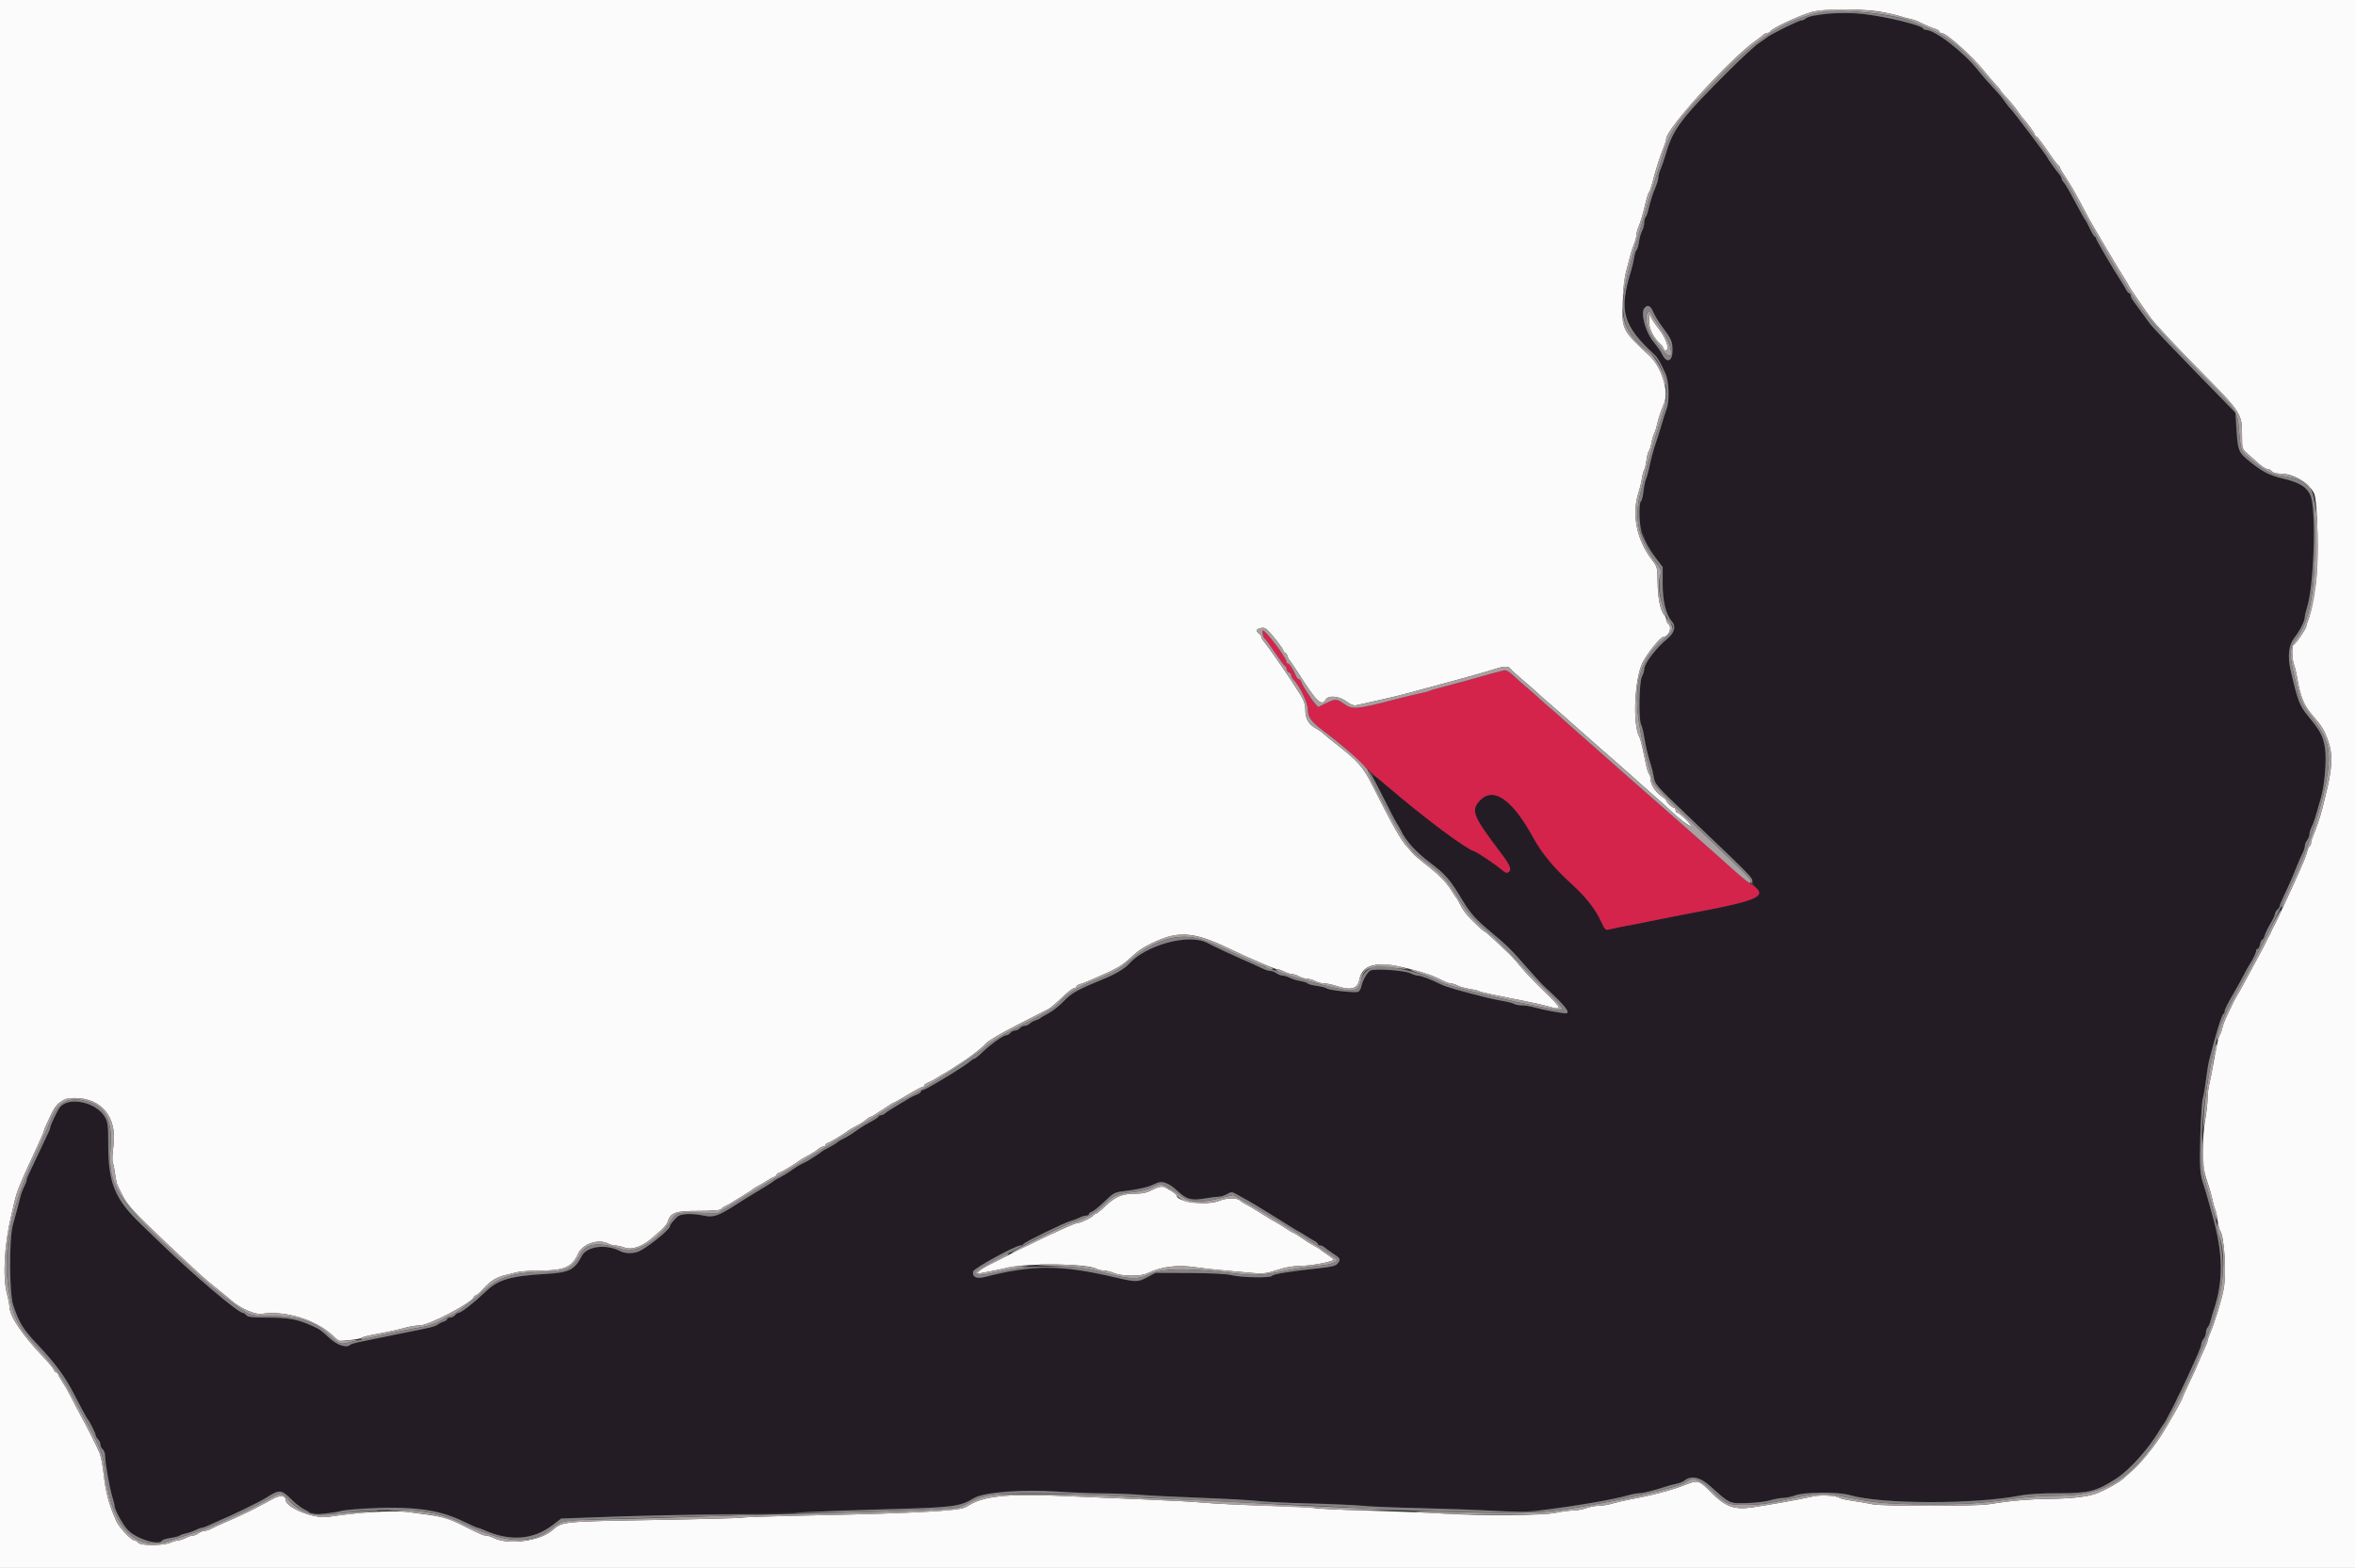<svg id="svg" version="1.1" xmlns="http://www.w3.org/2000/svg" xmlns:xlink="http://www.w3.org/1999/xlink" width="400" height="266.387" viewBox="0, 0, 400,266.387"><rect x="0" y="0" width="400" height="266.387" fill="#333333" stroke="none"/><g id="svgg"><path id="path0" d="M309.793 2.398 C 309.500 2.524,308.901 2.637,308.461 2.648 C 308.021 2.659,307.318 2.847,306.898 3.066 C 306.478 3.285,306.017 3.464,305.873 3.464 C 305.462 3.464,300.481 5.980,300.067 6.396 C 299.993 6.470,299.397 6.890,298.741 7.329 C 298.085 7.768,295.864 9.807,293.805 11.859 C 285.650 19.986,284.213 21.862,283.009 25.949 C 282.701 26.993,282.276 28.242,282.064 28.723 C 281.852 29.205,281.679 29.830,281.679 30.113 C 281.679 30.396,281.515 31.022,281.314 31.503 C 280.715 32.941,280.312 34.173,280.027 35.443 C 279.878 36.103,279.650 36.756,279.519 36.895 C 279.388 37.035,279.280 37.454,279.279 37.828 C 279.278 38.202,279.114 38.820,278.915 39.201 C 278.716 39.583,278.470 40.449,278.369 41.127 C 278.267 41.805,278.086 42.419,277.968 42.493 C 277.849 42.566,277.670 43.139,277.570 43.765 C 277.470 44.391,277.222 45.443,277.018 46.103 C 274.942 52.826,275.643 55.309,281.014 60.251 C 281.548 60.742,282.014 61.551,282.918 63.553 C 283.479 64.795,283.585 68.172,283.102 69.420 C 282.932 69.860,282.528 71.119,282.205 72.219 C 281.881 73.318,281.465 74.637,281.281 75.150 C 280.888 76.246,280.418 78.001,280.067 79.680 C 279.930 80.340,279.704 81.119,279.566 81.412 C 279.429 81.706,279.240 82.633,279.146 83.473 C 279.053 84.314,278.865 85.071,278.729 85.155 C 277.371 85.994,278.879 91.709,281.292 94.874 L 282.413 96.344 282.405 99.138 C 282.395 102.029,282.980 104.465,283.937 105.522 C 284.709 106.375,284.448 107.481,283.239 108.480 C 281.251 110.123,279.282 112.720,279.279 113.703 C 279.278 113.971,279.098 114.534,278.879 114.954 C 278.410 115.853,278.308 122.296,278.749 123.121 C 278.897 123.397,279.129 124.318,279.264 125.169 C 279.531 126.839,279.961 128.639,280.396 129.913 C 280.547 130.353,280.757 131.216,280.864 131.831 C 281.125 133.340,281.024 133.225,287.146 139.061 C 288.326 140.186,291.175 142.905,293.479 145.103 C 296.288 147.785,297.667 149.285,297.668 149.661 C 297.668 149.970,297.968 150.545,298.334 150.941 C 299.795 152.517,298.074 153.133,285.943 155.383 C 285.137 155.532,283.698 155.820,282.745 156.022 C 281.792 156.224,280.053 156.572,278.881 156.795 C 275.261 157.482,273.841 157.767,273.227 157.929 C 272.715 158.064,272.543 157.878,271.924 156.524 C 270.953 154.397,269.300 152.315,266.771 150.031 C 264.032 147.557,261.824 144.894,260.519 142.489 C 256.820 135.670,253.505 133.445,251.173 136.216 C 249.860 137.777,250.297 138.809,254.768 144.704 C 256.504 146.991,256.807 147.688,256.265 148.138 C 255.969 148.384,255.728 148.316,255.126 147.816 C 253.795 146.710,250.921 144.786,250.316 144.595 C 248.806 144.120,241.718 138.800,235.598 133.550 C 233.762 131.975,233.179 131.561,233.174 131.830 C 233.169 132.095,236.499 138.670,237.197 139.773 C 237.475 140.213,237.786 140.753,237.889 140.973 C 238.750 142.822,240.430 144.705,242.836 146.521 C 245.572 148.586,246.299 149.431,248.494 153.098 C 249.741 155.183,250.728 156.271,253.325 158.428 C 255.871 160.541,256.745 161.402,259.133 164.148 C 260.467 165.683,261.979 167.320,262.492 167.787 C 265.771 170.770,266.862 172.152,265.938 172.152 C 265.235 172.152,262.016 171.555,260.796 171.198 C 260.082 170.990,259.085 170.819,258.579 170.819 C 258.074 170.819,257.443 170.704,257.179 170.562 C 256.914 170.421,256.053 170.196,255.264 170.063 C 254.476 169.930,253.231 169.671,252.498 169.486 C 247.546 168.238,245.558 167.657,244.637 167.188 C 243.208 166.462,241.347 165.756,240.859 165.756 C 240.577 165.756,240.008 165.581,239.594 165.367 C 238.626 164.866,233.473 164.512,232.761 164.898 C 232.201 165.201,231.448 166.536,231.204 167.659 C 231.120 168.046,230.877 168.429,230.665 168.510 C 230.128 168.716,225.740 168.238,225.361 167.932 C 225.190 167.794,224.421 167.597,223.651 167.493 C 222.882 167.390,222.192 167.207,222.117 167.087 C 222.043 166.967,221.494 166.786,220.896 166.685 C 220.299 166.584,219.490 166.334,219.099 166.130 C 218.708 165.926,218.148 165.755,217.855 165.749 C 217.562 165.744,217.089 165.563,216.804 165.348 C 216.520 165.133,216.059 164.957,215.780 164.957 C 215.501 164.957,214.954 164.795,214.565 164.597 C 214.176 164.400,213.406 164.043,212.854 163.805 C 210.157 162.641,206.249 160.833,205.063 160.200 C 201.974 158.551,194.663 160.516,191.739 163.780 C 191.094 164.500,189.475 165.491,187.875 166.146 C 182.953 168.161,182.047 168.661,180.658 170.126 C 179.949 170.874,178.794 171.785,178.092 172.152 C 177.390 172.518,176.755 172.892,176.682 172.982 C 176.609 173.072,176.255 173.238,175.895 173.350 C 175.536 173.463,175.077 173.719,174.877 173.919 C 174.676 174.120,174.296 174.284,174.031 174.284 C 173.766 174.284,173.400 174.464,173.218 174.684 C 173.035 174.903,172.676 175.083,172.418 175.083 C 172.161 175.083,171.801 175.263,171.619 175.483 C 171.436 175.703,171.121 175.883,170.917 175.883 C 170.421 175.883,168.290 177.402,166.867 178.770 C 166.232 179.381,165.611 179.880,165.487 179.880 C 165.363 179.880,165.103 180.033,164.909 180.219 C 164.085 181.013,157.202 185.210,156.725 185.210 C 156.562 185.210,156.429 185.318,156.429 185.450 C 156.429 185.583,156.099 185.821,155.696 185.979 C 155.293 186.138,154.783 186.382,154.564 186.521 C 154.344 186.660,153.384 187.231,152.432 187.790 C 151.479 188.349,150.541 188.957,150.347 189.140 C 150.154 189.324,149.824 189.474,149.615 189.474 C 149.405 189.474,149.234 189.566,149.234 189.679 C 149.234 189.792,148.664 190.182,147.968 190.545 C 147.272 190.909,146.282 191.506,145.768 191.872 C 144.546 192.745,143.916 193.137,143.105 193.534 C 142.738 193.713,142.378 193.922,142.305 193.999 C 142.101 194.211,141.181 194.771,140.440 195.133 C 140.073 195.312,139.714 195.524,139.640 195.604 C 139.504 195.752,138.324 196.542,137.375 197.121 C 137.082 197.299,136.557 197.574,136.208 197.730 C 135.859 197.887,135.202 198.281,134.748 198.608 C 133.795 199.291,133.118 199.707,132.179 200.184 C 131.812 200.370,131.452 200.595,131.379 200.683 C 131.269 200.816,129.667 201.813,126.903 203.470 C 126.653 203.619,125.940 204.070,125.317 204.472 C 122.066 206.570,121.256 206.870,119.688 206.555 C 117.368 206.089,115.577 206.175,114.974 206.783 C 114.165 207.597,113.791 208.086,113.791 208.329 C 113.791 208.830,110.634 211.452,108.820 212.458 C 107.808 213.020,106.299 213.061,105.317 212.553 C 102.922 211.316,99.677 211.728,98.828 213.378 C 97.622 215.720,96.663 216.215,92.921 216.426 C 86.743 216.775,84.682 217.365,82.534 219.402 C 80.356 221.468,78.327 223.051,77.858 223.051 C 77.724 223.051,77.464 223.231,77.282 223.451 C 77.099 223.671,76.725 223.851,76.450 223.851 C 76.175 223.851,75.949 223.963,75.949 224.099 C 75.949 224.236,75.680 224.430,75.350 224.531 C 75.020 224.631,74.570 224.861,74.350 225.043 C 73.965 225.360,72.878 225.629,68.887 226.395 C 67.861 226.592,66.123 226.947,65.023 227.185 C 63.924 227.423,62.285 227.760,61.381 227.933 C 60.477 228.107,59.647 228.338,59.538 228.448 C 58.921 229.065,57.398 228.621,56.095 227.445 C 54.319 225.841,54.400 225.898,53.031 225.266 C 50.644 224.162,48.990 223.851,45.512 223.851 C 42.867 223.851,42.101 223.767,41.839 223.451 C 41.656 223.231,41.392 223.051,41.251 223.051 C 40.431 223.051,32.717 216.492,26.997 210.931 C 26.090 210.049,24.711 208.717,23.933 207.971 C 19.518 203.737,18.388 201.005,18.388 194.566 C 18.388 191.153,18.330 190.678,17.803 189.763 C 16.356 187.248,11.694 186.241,10.184 188.116 C 9.760 188.642,8.528 191.210,8.528 191.567 C 8.528 191.711,8.356 192.168,8.145 192.583 C 7.935 192.998,7.209 194.537,6.533 196.003 C 5.856 197.468,5.128 199.007,4.916 199.422 C 4.704 199.837,4.530 200.317,4.529 200.488 C 4.528 200.659,4.344 201.151,4.119 201.581 C 3.895 202.012,3.601 202.791,3.467 203.314 C 3.333 203.836,3.084 204.803,2.914 205.463 C 2.745 206.123,2.417 207.322,2.186 208.128 C 1.539 210.385,1.574 219.715,2.238 221.719 C 3.254 224.786,3.872 225.784,6.439 228.501 C 9.350 231.581,11.069 233.915,12.538 236.780 C 13.649 238.946,14.780 241.029,14.923 241.173 C 15.208 241.459,16.256 243.559,16.256 243.843 C 16.256 244.007,16.436 244.322,16.656 244.542 C 16.875 244.762,17.055 245.158,17.055 245.423 C 17.055 245.688,17.235 246.053,17.455 246.236 C 17.675 246.418,17.855 246.932,17.855 247.378 C 17.855 248.514,18.608 252.787,19.069 254.266 C 19.281 254.946,19.454 255.642,19.454 255.815 C 19.454 256.482,20.836 259.006,21.707 259.929 C 23.174 261.484,26.988 262.653,27.563 261.723 C 27.643 261.593,28.279 261.402,28.977 261.298 C 29.675 261.194,30.366 261.014,30.513 260.899 C 30.660 260.783,31.177 260.603,31.664 260.499 C 32.150 260.395,32.869 260.142,33.262 259.937 C 33.656 259.731,34.118 259.563,34.289 259.562 C 34.460 259.561,34.940 259.395,35.355 259.193 C 35.770 258.991,36.561 258.635,37.112 258.401 C 39.820 257.254,44.024 255.210,45.170 254.485 C 47.514 253.000,47.768 253.021,49.597 254.840 C 51.906 257.136,53.684 257.565,57.639 256.782 C 64.474 255.429,73.943 256.184,78.638 258.456 C 79.892 259.064,81.011 259.560,81.125 259.560 C 81.239 259.560,81.710 259.731,82.172 259.939 C 86.556 261.917,90.542 261.640,93.833 259.129 L 95.327 257.989 103.693 257.704 C 108.294 257.548,118.294 257.305,125.916 257.165 C 133.538 257.025,140.053 256.843,140.394 256.760 C 140.735 256.676,145.546 256.501,151.085 256.370 C 161.997 256.111,163.000 255.981,165.474 254.504 C 167.130 253.515,173.743 253.007,179.614 253.419 C 181.739 253.568,185.217 253.703,187.342 253.719 C 189.467 253.735,192.345 253.848,193.738 253.971 C 195.130 254.094,199.687 254.319,203.864 254.470 C 208.041 254.621,212.418 254.864,213.591 255.009 C 214.763 255.154,218.721 255.345,222.385 255.434 C 226.049 255.522,230.127 255.701,231.446 255.833 C 232.765 255.964,237.082 256.140,241.039 256.224 C 244.997 256.309,250.606 256.509,253.505 256.669 C 257.485 256.889,259.410 256.883,261.367 256.644 C 267.436 255.903,274.063 254.775,276.446 254.077 C 277.159 253.868,278.048 253.698,278.422 253.698 C 279.067 253.698,281.142 253.180,282.878 252.586 C 283.318 252.436,284.125 252.221,284.672 252.109 C 285.219 251.997,285.831 251.769,286.031 251.603 C 287.231 250.607,288.711 250.905,290.496 252.502 C 293.874 255.524,293.687 255.437,296.658 255.371 C 298.103 255.338,299.903 255.128,300.657 254.904 C 301.412 254.680,302.412 254.497,302.880 254.497 C 303.348 254.497,304.255 254.305,304.897 254.071 C 306.566 253.462,312.218 253.428,314.191 254.016 C 319.404 255.569,335.438 255.604,343.179 254.080 C 344.387 253.842,346.778 253.698,349.516 253.698 C 354.835 253.698,356.059 253.391,359.451 251.207 C 361.659 249.786,364.875 246.217,366.691 243.171 C 367.041 242.585,367.393 242.045,367.474 241.972 C 367.555 241.898,367.808 241.479,368.035 241.039 C 368.263 240.600,368.728 239.700,369.068 239.041 C 369.408 238.381,369.793 237.662,369.922 237.442 C 370.051 237.222,370.226 236.862,370.310 236.642 C 370.394 236.422,370.884 235.343,371.399 234.244 C 373.212 230.371,373.882 228.785,373.893 228.341 C 373.897 228.143,374.077 227.749,374.292 227.464 C 374.507 227.180,374.684 226.694,374.684 226.385 C 374.684 226.076,374.813 225.694,374.971 225.536 C 375.129 225.378,375.358 224.844,375.480 224.350 C 375.603 223.855,375.825 223.091,375.973 222.652 C 377.678 217.616,377.615 212.927,375.753 206.396 C 375.586 205.809,375.270 204.670,375.050 203.864 C 374.830 203.058,374.527 202.039,374.377 201.599 C 373.642 199.449,373.567 198.457,373.730 193.023 C 373.823 189.918,374.011 187.040,374.149 186.627 C 374.286 186.214,374.518 184.857,374.664 183.611 C 374.810 182.365,375.063 180.806,375.227 180.147 C 376.277 175.923,377.342 172.454,377.646 172.266 C 377.776 172.186,377.881 171.940,377.881 171.719 C 377.881 171.498,378.458 170.336,379.163 169.136 C 379.869 167.937,380.716 166.416,381.046 165.756 C 381.377 165.097,381.877 164.197,382.159 163.757 C 382.750 162.833,383.211 161.834,383.211 161.475 C 383.211 161.338,383.322 161.226,383.457 161.226 C 383.591 161.226,383.781 160.866,383.877 160.426 C 383.974 159.987,384.150 159.627,384.269 159.627 C 384.388 159.627,384.560 159.330,384.652 158.966 C 384.743 158.603,385.176 157.698,385.613 156.956 C 386.051 156.213,386.409 155.446,386.409 155.251 C 386.409 155.055,386.589 154.746,386.809 154.564 C 387.029 154.381,387.209 154.106,387.209 153.952 C 387.209 153.799,387.558 152.944,387.984 152.053 C 388.809 150.331,389.482 148.785,390.255 146.835 C 390.516 146.176,390.897 145.318,391.101 144.929 C 391.305 144.540,391.476 144.000,391.481 143.730 C 391.485 143.459,391.665 143.005,391.881 142.721 C 392.096 142.436,392.272 141.975,392.272 141.696 C 392.272 141.417,392.436 140.870,392.637 140.481 C 392.980 139.818,393.242 138.991,394.257 135.376 C 394.840 133.299,395.183 129.128,394.924 127.268 C 394.625 125.130,394.207 124.310,392.098 121.738 C 390.567 119.872,390.281 119.132,389.077 113.924 C 388.520 111.512,388.731 109.581,389.684 108.373 C 390.630 107.174,391.472 105.502,391.472 104.824 C 391.472 104.592,391.648 103.846,391.863 103.167 C 393.052 99.405,393.439 86.575,392.436 84.186 C 391.827 82.738,390.597 81.977,387.800 81.317 C 385.320 80.732,384.071 80.060,381.612 77.987 C 380.252 76.841,380.094 76.394,379.882 73.098 L 379.690 70.113 372.723 62.965 C 368.891 59.033,365.516 55.482,365.223 55.073 C 364.247 53.711,362.688 51.572,362.287 51.045 C 362.070 50.759,361.892 50.369,361.892 50.179 C 361.892 49.989,361.791 49.833,361.668 49.833 C 361.545 49.833,361.304 49.564,361.133 49.234 C 360.961 48.904,360.612 48.311,360.357 47.917 C 358.840 45.569,356.029 40.770,356.029 40.527 C 356.029 40.369,355.938 40.240,355.826 40.240 C 355.714 40.240,355.328 39.610,354.969 38.841 C 354.609 38.071,354.238 37.382,354.144 37.308 C 354.050 37.235,353.286 35.867,352.446 34.268 C 351.606 32.669,350.750 31.191,350.543 30.984 C 350.336 30.777,350.167 30.492,350.167 30.349 C 350.167 30.207,350.045 29.946,349.896 29.769 C 349.242 28.990,347.768 26.934,347.768 26.800 C 347.768 26.617,341.936 18.889,341.521 18.521 C 341.355 18.374,340.926 17.836,340.567 17.325 C 340.208 16.814,339.732 16.200,339.511 15.960 C 337.647 13.944,336.837 13.022,335.963 11.920 C 333.469 8.773,328.641 5.063,327.042 5.063 C 326.887 5.063,326.720 4.972,326.671 4.860 C 326.557 4.598,323.381 3.611,320.986 3.092 C 316.943 2.217,311.064 1.852,309.793 2.398 M280.786 52.965 C 281.012 53.514,281.639 54.564,282.179 55.296 C 283.928 57.672,284.077 58.004,284.077 59.535 C 284.077 61.504,283.036 61.795,282.240 60.048 C 282.088 59.715,281.443 58.803,280.808 58.023 C 278.982 55.782,278.469 51.965,279.993 51.965 C 280.202 51.965,280.559 52.415,280.786 52.965 M198.367 201.215 C 198.931 201.517,199.708 202.062,200.096 202.427 C 201.491 203.740,202.399 203.995,204.439 203.646 C 205.447 203.473,206.581 203.331,206.959 203.331 C 207.337 203.331,207.991 203.127,208.413 202.878 C 209.148 202.444,209.222 202.449,210.224 203.012 C 210.798 203.335,211.551 203.752,211.897 203.938 C 212.452 204.238,213.539 204.891,215.200 205.921 C 215.488 206.099,216.365 206.639,217.151 207.120 C 217.936 207.601,218.895 208.203,219.283 208.457 C 219.670 208.711,220.227 209.043,220.520 209.194 C 220.813 209.345,221.412 209.705,221.852 209.994 C 222.292 210.284,222.921 210.661,223.251 210.833 C 223.581 211.004,223.851 211.246,223.851 211.369 C 223.851 211.492,224.022 211.592,224.231 211.592 C 224.441 211.592,224.771 211.742,224.964 211.926 C 225.158 212.109,225.826 212.591,226.449 212.996 C 227.696 213.806,227.750 213.924,227.213 214.660 C 226.920 215.060,226.247 215.229,223.948 215.479 C 218.939 216.023,216.262 216.459,216.065 216.762 C 215.809 217.154,210.888 217.062,209.098 216.632 C 208.257 216.431,205.530 216.295,202.001 216.280 L 196.269 216.256 194.847 217.014 C 193.289 217.845,192.959 217.848,189.607 217.068 C 180.622 214.975,178.310 214.874,170.686 216.239 C 169.514 216.449,167.990 216.768,167.300 216.947 C 165.868 217.319,165.136 216.986,165.277 216.027 C 165.354 215.504,172.493 211.592,173.370 211.592 C 173.555 211.592,173.746 211.495,173.795 211.376 C 173.917 211.082,180.887 207.678,181.861 207.439 C 182.291 207.333,182.950 207.086,183.327 206.889 C 183.703 206.693,184.221 206.532,184.477 206.531 C 184.734 206.530,184.943 206.417,184.943 206.280 C 184.943 206.144,185.175 205.958,185.459 205.868 C 185.742 205.778,186.707 204.999,187.603 204.136 C 189.104 202.689,189.350 202.554,190.752 202.398 C 193.170 202.130,195.129 201.676,196.132 201.152 C 197.271 200.556,197.131 200.552,198.367 201.215 " stroke="none" fill="#241c24" fill-rule="evenodd"></path><path id="path1" d="M0.000 133.245 L 0.000 266.489 200.000 266.489 L 400.000 266.489 400.000 133.245 L 400.000 0.000 200.000 0.000 L 0.000 0.000 0.000 133.245 M319.520 2.017 C 320.766 2.249,322.145 2.561,322.585 2.711 C 323.025 2.861,323.804 3.071,324.317 3.178 C 324.830 3.285,325.490 3.495,325.783 3.645 C 326.806 4.170,328.186 4.761,328.781 4.930 C 329.111 5.023,329.380 5.211,329.380 5.348 C 329.380 5.484,329.539 5.596,329.732 5.596 C 330.599 5.596,334.900 9.452,337.163 12.258 C 337.695 12.918,338.500 13.855,338.952 14.340 C 339.404 14.826,339.773 15.275,339.773 15.340 C 339.773 15.404,339.983 15.681,340.240 15.955 C 341.389 17.182,342.119 18.055,342.722 18.921 C 343.079 19.434,343.431 19.913,343.504 19.987 C 344.131 20.613,345.636 22.668,345.636 22.896 C 345.636 23.055,345.745 23.185,345.878 23.185 C 346.011 23.185,346.801 24.198,347.634 25.437 C 348.467 26.675,349.317 27.829,349.524 28.001 C 349.731 28.173,349.900 28.405,349.900 28.517 C 349.900 28.629,350.384 29.444,350.975 30.329 C 351.565 31.214,352.510 32.817,353.073 33.890 C 353.635 34.964,354.422 36.442,354.820 37.175 C 355.579 38.571,360.090 46.163,360.890 47.390 C 361.145 47.781,361.437 48.277,361.540 48.491 C 361.759 48.949,363.385 51.338,365.265 53.964 C 366.000 54.990,369.617 58.880,373.303 62.608 C 380.849 70.241,380.813 70.186,380.813 74.214 C 380.813 76.229,380.828 76.275,381.769 77.105 C 382.294 77.569,383.164 78.338,383.701 78.814 C 384.238 79.290,384.872 79.680,385.111 79.680 C 385.349 79.680,385.694 79.860,385.876 80.080 C 386.080 80.325,386.664 80.480,387.391 80.480 C 389.541 80.480,392.084 81.976,393.046 83.807 C 393.666 84.987,393.861 95.377,393.334 99.134 C 392.953 101.848,392.402 104.527,392.055 105.347 C 391.881 105.760,391.739 106.219,391.739 106.368 C 391.739 106.774,389.858 109.527,389.581 109.527 C 389.243 109.527,389.281 112.004,389.633 112.907 C 389.793 113.320,390.025 114.257,390.148 114.990 C 390.698 118.286,391.300 119.811,392.678 121.401 C 394.402 123.392,394.774 123.999,395.458 125.946 C 396.289 128.312,396.160 130.576,394.910 135.510 C 394.762 136.096,394.535 136.995,394.407 137.508 C 394.094 138.755,393.367 140.910,392.909 141.946 C 392.705 142.408,392.538 142.970,392.538 143.196 C 392.538 143.421,392.432 143.672,392.301 143.753 C 392.171 143.833,391.987 144.230,391.892 144.634 C 391.798 145.039,391.545 145.759,391.330 146.236 C 391.115 146.712,390.778 147.492,390.581 147.968 C 390.385 148.444,389.835 149.674,389.360 150.700 C 388.885 151.726,388.274 153.045,388.002 153.631 C 386.878 156.059,386.370 157.117,386.149 157.495 C 386.020 157.715,385.847 158.075,385.764 158.294 C 385.681 158.514,385.501 158.874,385.364 159.094 C 385.227 159.314,385.044 159.674,384.957 159.893 C 384.869 160.113,384.341 161.133,383.783 162.159 C 383.224 163.185,382.257 164.983,381.633 166.156 C 381.009 167.328,380.277 168.648,380.007 169.087 C 379.564 169.808,379.200 170.536,378.007 173.085 C 377.802 173.524,377.553 174.244,377.454 174.684 C 377.356 175.123,377.182 175.603,377.069 175.750 C 376.841 176.044,376.440 177.827,375.870 181.079 C 375.665 182.252,375.376 183.691,375.230 184.277 C 375.083 184.863,374.960 185.943,374.956 186.676 C 374.952 187.408,374.770 189.027,374.550 190.273 C 374.331 191.519,374.151 193.857,374.150 195.470 C 374.148 198.253,374.258 198.885,375.264 201.865 C 375.412 202.305,375.649 203.205,375.790 203.864 C 375.932 204.524,376.152 205.303,376.280 205.596 C 376.408 205.889,376.592 206.729,376.689 207.462 C 376.786 208.195,376.961 208.914,377.079 209.061 C 377.801 209.961,378.185 216.344,377.681 219.054 C 377.327 220.953,376.119 224.857,375.317 226.689 C 375.115 227.151,374.950 227.651,374.950 227.800 C 374.950 227.949,374.785 228.411,374.583 228.826 C 374.381 229.241,374.024 230.032,373.791 230.584 C 372.806 232.907,372.582 233.407,371.657 235.334 C 371.123 236.447,370.686 237.422,370.686 237.500 C 370.686 237.759,368.243 242.068,367.017 243.971 C 365.730 245.968,363.594 248.576,362.292 249.738 C 361.852 250.131,361.110 250.793,360.642 251.209 C 359.881 251.886,358.172 252.850,356.296 253.659 C 354.933 254.246,352.054 254.602,348.301 254.647 C 344.653 254.690,341.416 254.972,337.775 255.566 C 335.567 255.926,319.732 255.929,318.055 255.570 C 317.322 255.413,315.823 255.154,314.724 254.994 C 313.624 254.834,312.605 254.609,312.458 254.493 C 311.948 254.089,309.257 253.938,307.928 254.238 C 305.577 254.770,300.671 255.653,297.616 256.095 C 294.547 256.540,293.056 255.994,290.623 253.536 C 288.577 251.469,288.373 251.408,286.288 252.252 C 284.091 253.141,280.629 254.052,276.616 254.798 C 275.809 254.948,274.567 255.241,273.853 255.450 C 273.140 255.659,272.106 255.829,271.555 255.829 C 271.004 255.829,270.044 256.009,269.420 256.229 C 268.797 256.449,267.793 256.629,267.188 256.629 C 266.584 256.629,265.250 256.807,264.224 257.024 C 262.062 257.482,251.572 257.553,245.170 257.153 C 243.045 257.020,237.317 256.794,232.442 256.651 C 227.566 256.507,223.454 256.314,223.304 256.221 C 223.154 256.128,219.528 255.945,215.246 255.816 C 210.965 255.686,206.143 255.457,204.530 255.306 C 202.918 255.155,198.541 254.913,194.803 254.768 C 191.066 254.623,184.972 254.363,181.262 254.191 C 171.733 253.749,167.549 254.092,164.957 255.526 C 164.737 255.647,164.257 255.910,163.891 256.110 C 162.853 256.675,154.812 257.112,139.816 257.417 C 132.365 257.569,126.160 257.760,126.028 257.841 C 125.896 257.923,119.209 258.102,111.168 258.239 C 95.392 258.509,95.491 258.499,93.822 259.986 C 91.765 261.819,86.373 262.544,83.916 261.319 C 83.447 261.084,82.845 260.893,82.579 260.893 C 82.110 260.893,81.731 260.729,78.614 259.178 C 75.776 257.765,75.294 257.648,69.175 256.878 C 66.781 256.576,60.064 256.991,55.829 257.702 C 53.380 258.114,48.501 256.157,48.501 254.764 C 48.501 254.057,47.486 254.004,46.342 254.651 C 45.698 255.016,44.810 255.492,44.370 255.709 C 43.931 255.926,43.391 256.212,43.171 256.343 C 42.659 256.650,39.701 258.022,37.975 258.752 C 37.242 259.062,36.324 259.491,35.935 259.705 C 35.546 259.918,35.006 260.097,34.736 260.102 C 34.465 260.106,34.011 260.286,33.727 260.501 C 33.442 260.717,33.006 260.893,32.758 260.893 C 32.509 260.893,31.963 261.072,31.543 261.291 C 31.123 261.510,30.584 261.690,30.346 261.691 C 30.107 261.691,29.481 261.872,28.955 262.092 C 27.646 262.639,23.905 262.639,23.451 262.092 C 23.269 261.872,22.978 261.692,22.805 261.692 C 22.300 261.692,20.244 259.515,19.787 258.496 C 18.483 255.591,17.936 253.527,17.561 250.100 C 17.416 248.781,17.111 247.282,16.883 246.769 C 16.234 245.311,14.697 242.263,13.724 240.506 C 13.236 239.627,12.513 238.248,12.115 237.442 C 11.718 236.636,11.048 235.460,10.626 234.830 C 10.205 234.200,9.860 233.570,9.860 233.431 C 9.860 233.292,9.736 233.178,9.585 233.178 C 9.434 233.178,9.233 232.968,9.138 232.712 C 9.043 232.455,8.280 231.526,7.442 230.646 C 3.690 226.705,1.605 223.592,1.596 221.918 C 1.594 221.589,1.416 220.660,1.199 219.853 C 0.431 216.991,0.725 211.471,1.910 206.529 C 2.068 205.869,2.291 204.910,2.405 204.397 C 2.843 202.432,3.358 201.162,6.115 195.247 C 6.856 193.659,7.462 192.259,7.462 192.137 C 7.462 192.015,7.627 191.576,7.829 191.161 C 8.031 190.746,8.414 189.927,8.681 189.340 C 9.567 187.390,10.768 186.542,12.640 186.543 C 17.305 186.543,19.968 189.887,19.247 194.837 C 19.073 196.031,19.034 197.206,19.158 197.541 C 19.279 197.868,19.460 198.775,19.561 199.557 C 19.662 200.339,19.849 201.179,19.978 201.422 C 20.106 201.666,20.461 202.382,20.768 203.013 C 21.572 204.667,22.900 206.122,27.991 210.926 C 33.785 216.394,34.913 217.418,36.649 218.780 C 37.671 219.582,38.813 220.519,39.187 220.861 C 40.647 222.198,43.307 223.403,44.409 223.228 C 48.324 222.603,53.501 224.153,56.431 226.827 L 57.565 227.863 59.362 227.686 C 60.351 227.589,61.285 227.412,61.438 227.292 C 61.592 227.171,62.371 226.952,63.171 226.804 C 65.931 226.292,67.560 225.940,68.911 225.562 C 69.657 225.354,70.739 225.183,71.317 225.183 C 72.897 225.183,80.480 221.169,80.480 220.332 C 80.480 220.215,80.607 220.120,80.762 220.120 C 80.917 220.120,81.536 219.580,82.137 218.919 C 83.320 217.619,84.349 216.981,85.809 216.641 C 86.322 216.522,87.222 216.299,87.808 216.147 C 88.394 215.994,90.228 215.866,91.883 215.862 C 95.852 215.854,97.195 215.250,98.175 213.031 C 98.936 211.310,101.674 210.403,103.369 211.310 C 103.659 211.465,104.173 211.598,104.513 211.604 C 104.852 211.610,105.589 211.779,106.150 211.979 C 107.359 212.411,109.221 211.730,110.858 210.260 C 111.103 210.040,111.727 209.495,112.245 209.048 C 112.764 208.601,113.262 208.001,113.353 207.715 C 113.901 205.992,114.592 205.730,118.583 205.730 C 120.908 205.730,122.352 205.624,122.462 205.447 C 122.558 205.291,122.895 205.049,123.210 204.910 C 123.526 204.770,124.103 204.448,124.493 204.193 C 124.884 203.939,125.783 203.381,126.492 202.954 C 127.201 202.527,127.841 202.105,127.915 202.016 C 127.988 201.927,128.348 201.706,128.714 201.524 C 129.081 201.342,129.740 200.954,130.180 200.660 C 130.620 200.367,131.189 200.054,131.446 199.966 C 131.702 199.877,131.912 199.707,131.912 199.587 C 131.912 199.468,132.155 199.292,132.453 199.198 C 132.921 199.049,135.247 197.638,136.050 197.015 C 136.201 196.898,136.779 196.569,137.336 196.283 C 137.892 195.997,138.597 195.548,138.902 195.284 C 139.206 195.020,139.617 194.803,139.814 194.803 C 140.012 194.803,140.173 194.692,140.173 194.555 C 140.173 194.418,140.413 194.230,140.706 194.137 C 141.155 193.995,143.392 192.626,144.304 191.937 C 144.450 191.826,144.870 191.587,145.237 191.406 C 146.087 190.985,146.848 190.496,147.310 190.073 C 147.509 189.890,147.777 189.740,147.904 189.740 C 148.030 189.740,148.922 189.201,149.886 188.541 C 150.849 187.881,151.710 187.342,151.798 187.342 C 151.886 187.342,152.951 186.742,154.164 186.009 C 155.377 185.276,156.503 184.677,156.666 184.677 C 156.829 184.677,156.962 184.569,156.962 184.436 C 156.962 184.304,157.292 184.064,157.695 183.903 C 158.098 183.741,158.787 183.371,159.227 183.080 C 159.667 182.789,160.198 182.468,160.408 182.368 C 160.746 182.205,162.608 181.017,163.988 180.083 C 165.413 179.119,167.021 177.814,167.535 177.205 C 167.854 176.828,170.220 175.446,172.792 174.135 C 175.364 172.825,177.743 171.609,178.078 171.435 C 178.414 171.260,179.438 170.391,180.354 169.503 C 181.270 168.615,182.197 167.888,182.415 167.888 C 182.633 167.888,182.811 167.776,182.811 167.640 C 182.811 167.503,183.081 167.315,183.411 167.222 C 183.741 167.128,184.370 166.892,184.810 166.697 C 185.250 166.502,186.059 166.150,186.609 165.916 C 189.322 164.759,190.521 164.081,191.608 163.091 C 193.365 161.492,193.960 161.072,195.603 160.270 C 199.985 158.131,202.648 158.269,208.261 160.923 C 211.065 162.249,211.922 162.642,213.191 163.183 C 213.704 163.402,214.709 163.830,215.424 164.135 C 216.138 164.441,216.874 164.690,217.059 164.690 C 217.243 164.690,217.738 164.869,218.157 165.088 C 218.577 165.307,219.161 165.491,219.454 165.497 C 219.747 165.504,220.286 165.680,220.653 165.889 C 221.019 166.099,221.619 166.275,221.985 166.281 C 222.352 166.287,222.995 166.472,223.415 166.691 C 223.835 166.909,224.520 167.089,224.938 167.089 C 225.356 167.089,226.211 167.260,226.839 167.469 C 229.452 168.339,230.591 168.045,230.895 166.423 C 231.456 163.435,234.573 163.093,241.640 165.246 C 243.318 165.757,243.502 165.830,245.125 166.644 C 245.613 166.888,246.213 167.089,246.457 167.090 C 246.702 167.091,247.214 167.255,247.596 167.454 C 247.977 167.653,248.877 167.904,249.594 168.011 C 250.312 168.119,251.019 168.285,251.166 168.380 C 251.312 168.476,252.152 168.698,253.031 168.874 C 253.911 169.051,255.470 169.370,256.496 169.585 C 257.522 169.800,259.081 170.115,259.960 170.286 C 260.839 170.457,262.169 170.767,262.915 170.975 C 265.491 171.693,265.448 171.506,262.344 168.487 C 260.724 166.912,258.925 165.030,258.347 164.305 C 257.768 163.581,256.920 162.621,256.462 162.173 C 254.825 160.575,252.329 158.294,252.215 158.294 C 252.055 158.294,251.241 157.568,249.946 156.270 C 248.902 155.223,248.529 154.699,247.784 153.231 C 247.598 152.865,247.377 152.505,247.293 152.432 C 247.209 152.358,246.857 151.832,246.511 151.263 C 245.664 149.870,244.345 148.539,242.105 146.815 C 241.079 146.025,240.080 145.162,239.884 144.897 C 239.689 144.633,239.324 144.211,239.074 143.960 C 238.066 142.949,236.421 140.045,233.072 133.365 C 231.526 130.283,230.638 129.282,226.782 126.280 C 225.976 125.652,225.077 124.914,224.783 124.639 C 224.490 124.364,223.931 123.971,223.541 123.767 C 222.316 123.125,221.719 122.116,221.719 120.688 C 221.719 119.699,221.517 119.065,220.859 117.992 C 219.298 115.445,215.612 110.095,214.528 108.805 C 214.379 108.628,214.257 108.373,214.257 108.238 C 214.257 108.104,214.077 107.844,213.857 107.662 C 213.281 107.184,213.363 106.896,214.130 106.704 C 214.632 106.578,214.954 106.695,215.401 107.165 C 216.500 108.320,217.988 110.279,217.988 110.571 C 217.988 110.730,218.100 110.859,218.237 110.859 C 218.373 110.859,218.569 111.129,218.672 111.459 C 218.775 111.789,218.940 112.119,219.039 112.192 C 219.139 112.265,219.752 113.159,220.403 114.178 C 223.711 119.360,224.436 120.063,225.200 118.827 C 225.648 118.102,227.422 118.255,228.613 119.122 C 229.504 119.771,229.943 119.930,230.478 119.798 C 230.864 119.704,231.959 119.457,232.911 119.250 C 236.398 118.494,238.203 118.047,241.572 117.108 C 242.305 116.903,243.624 116.547,244.504 116.317 C 245.383 116.086,246.702 115.728,247.435 115.522 C 248.168 115.315,249.667 114.898,250.766 114.594 C 251.865 114.290,253.304 113.865,253.964 113.649 C 255.443 113.163,256.270 113.150,256.549 113.607 C 256.666 113.799,257.602 114.661,258.628 115.523 C 259.654 116.384,260.808 117.396,261.193 117.772 C 261.578 118.147,262.456 118.928,263.144 119.507 C 263.832 120.087,264.665 120.806,264.994 121.106 C 265.323 121.407,266.413 122.372,267.416 123.251 C 268.420 124.131,269.540 125.121,269.906 125.453 C 270.272 125.785,271.182 126.587,271.928 127.235 C 272.674 127.883,273.601 128.691,273.988 129.030 C 276.914 131.597,278.084 132.634,278.454 132.989 C 278.689 133.216,279.836 134.235,281.003 135.255 C 282.171 136.274,283.433 137.408,283.808 137.775 C 285.096 139.032,287.038 140.499,287.200 140.337 C 287.389 140.148,285.246 138.041,284.866 138.041 C 284.725 138.041,284.610 137.861,284.610 137.642 C 284.610 137.422,284.490 137.242,284.344 137.242 C 284.034 137.242,283.012 136.271,283.011 135.976 C 283.010 135.866,282.645 135.536,282.198 135.243 C 281.206 134.591,280.346 133.272,280.346 132.400 C 280.346 132.044,280.236 131.638,280.100 131.499 C 279.965 131.360,279.729 130.646,279.576 129.913 C 279.422 129.181,279.160 127.921,278.994 127.115 C 278.827 126.309,278.571 125.421,278.425 125.142 C 277.274 122.948,277.635 115.271,279.019 112.521 C 279.797 110.974,282.057 108.195,282.537 108.195 C 283.415 108.195,284.067 106.607,283.411 106.063 C 283.191 105.880,283.011 105.530,283.011 105.284 C 283.011 105.038,282.867 104.692,282.691 104.516 C 282.047 103.872,281.582 101.624,281.551 99.001 C 281.520 96.374,281.506 96.318,280.567 95.094 C 277.973 91.711,277.104 87.320,278.307 83.669 C 278.523 83.014,278.784 81.939,278.887 81.279 C 278.990 80.620,279.164 79.960,279.274 79.813 C 279.384 79.667,279.550 78.959,279.644 78.241 C 279.737 77.523,279.923 76.804,280.056 76.642 C 280.190 76.481,280.385 75.869,280.491 75.283 C 280.597 74.697,280.808 73.977,280.961 73.684 C 281.114 73.391,281.326 72.732,281.433 72.219 C 281.640 71.221,282.057 69.958,282.646 68.545 C 283.510 66.475,282.240 62.362,280.135 60.406 C 275.512 56.113,275.476 56.041,275.631 51.288 C 275.694 49.338,275.928 47.139,276.169 46.236 C 276.403 45.356,276.734 44.097,276.903 43.438 C 277.072 42.778,277.376 41.845,277.579 41.363 C 277.782 40.882,277.948 40.241,277.948 39.938 C 277.948 39.635,278.110 39.010,278.308 38.548 C 278.670 37.704,279.067 36.334,279.592 34.111 C 279.748 33.451,279.975 32.787,280.097 32.634 C 280.219 32.482,280.440 31.882,280.588 31.302 C 281.199 28.907,282.004 26.383,282.646 24.841 C 282.847 24.360,283.011 23.791,283.011 23.578 C 283.011 21.884,293.841 10.001,298.194 6.918 C 298.703 6.557,299.281 6.113,299.479 5.929 C 299.677 5.746,300.000 5.596,300.197 5.596 C 300.394 5.596,300.595 5.495,300.644 5.371 C 300.839 4.877,305.239 2.799,307.662 2.058 C 309.542 1.482,316.511 1.458,319.520 2.017 M280.097 54.603 C 280.081 55.946,280.938 57.570,282.222 58.628 C 282.311 58.701,282.464 58.978,282.563 59.244 C 282.661 59.510,282.873 59.646,283.033 59.547 C 283.580 59.209,282.988 57.491,281.789 55.933 C 281.140 55.089,280.497 54.121,280.361 53.782 C 280.162 53.284,280.110 53.442,280.097 54.603 M195.768 202.129 C 194.793 202.647,194.106 202.800,192.724 202.807 C 190.549 202.818,189.407 203.313,187.633 205.013 C 186.916 205.700,186.208 206.262,186.058 206.262 C 185.909 206.262,185.747 206.358,185.698 206.474 C 185.547 206.835,183.360 207.861,182.743 207.861 C 182.293 207.861,173.544 211.967,171.352 213.207 C 171.133 213.331,169.905 213.947,168.625 214.576 C 166.156 215.788,165.293 216.622,166.884 216.258 C 167.363 216.149,168.294 215.962,168.954 215.842 C 169.614 215.723,170.693 215.501,171.352 215.349 C 174.737 214.568,184.616 214.698,186.192 215.544 C 186.512 215.715,187.085 215.856,187.466 215.856 C 187.847 215.856,188.595 216.039,189.130 216.262 C 190.521 216.843,193.690 216.894,194.826 216.354 C 197.333 215.162,199.967 214.836,203.198 215.318 C 204.370 215.493,206.589 215.738,208.128 215.861 C 209.667 215.985,211.740 216.172,212.735 216.277 C 213.827 216.392,214.935 216.355,215.533 216.183 C 216.077 216.026,217.166 215.708,217.952 215.477 C 218.738 215.246,220.160 215.057,221.112 215.057 C 222.779 215.057,226.518 214.335,226.514 214.014 C 226.513 213.928,226.063 213.559,225.515 213.194 C 224.966 212.828,224.457 212.469,224.384 212.394 C 224.193 212.200,223.254 211.621,222.785 211.407 C 222.565 211.307,221.817 210.828,221.122 210.343 C 220.427 209.858,219.785 209.460,219.695 209.460 C 219.605 209.460,219.034 209.125,218.426 208.715 C 217.819 208.305,217.142 207.881,216.922 207.772 C 216.702 207.663,216.282 207.426,215.989 207.246 C 215.696 207.065,214.972 206.620,214.380 206.257 C 213.788 205.894,213.069 205.445,212.781 205.261 C 212.494 205.077,211.959 204.779,211.592 204.598 C 211.226 204.418,210.768 204.119,210.574 203.934 C 210.095 203.477,208.321 203.510,207.154 203.997 C 205.044 204.879,199.877 204.249,199.865 203.110 C 199.862 202.866,198.262 201.824,197.581 201.623 C 197.238 201.521,196.548 201.714,195.768 202.129 " stroke="none" fill="#fbfbfb" fill-rule="evenodd"></path><path id="path2" d="M214.459 107.728 C 214.542 108.058,214.692 108.388,214.791 108.461 C 214.952 108.579,215.430 109.245,217.567 112.325 C 217.872 112.765,218.211 113.165,218.321 113.213 C 218.431 113.262,218.521 113.476,218.521 113.688 C 218.521 113.900,218.701 114.143,218.921 114.227 C 219.141 114.312,219.320 114.539,219.320 114.733 C 219.320 114.927,219.476 115.244,219.665 115.437 C 220.783 116.579,222.099 119.305,222.139 120.562 C 222.183 121.955,222.687 122.608,225.140 124.450 C 227.498 126.222,229.216 127.693,231.154 129.598 C 232.319 130.744,233.471 131.824,233.714 131.997 C 233.956 132.170,234.804 132.869,235.598 133.550 C 241.718 138.800,248.806 144.120,250.316 144.595 C 250.921 144.786,253.795 146.710,255.126 147.816 C 255.728 148.316,255.969 148.384,256.265 148.138 C 256.807 147.688,256.504 146.991,254.768 144.704 C 250.297 138.809,249.860 137.777,251.173 136.216 C 253.505 133.445,256.820 135.670,260.519 142.489 C 261.824 144.894,264.032 147.557,266.771 150.031 C 269.300 152.315,270.953 154.397,271.924 156.524 C 272.543 157.878,272.715 158.064,273.227 157.929 C 273.841 157.767,275.261 157.482,278.881 156.795 C 280.053 156.572,281.792 156.224,282.745 156.022 C 283.698 155.820,285.137 155.532,285.943 155.383 C 299.444 152.880,300.708 152.258,297.034 149.929 C 296.256 149.436,295.483 148.786,293.669 147.102 C 293.117 146.589,292.322 145.876,291.902 145.518 C 291.160 144.884,287.556 141.705,285.676 140.024 C 285.163 139.566,283.724 138.299,282.478 137.210 C 278.461 133.697,273.343 129.192,271.027 127.128 C 269.786 126.022,268.351 124.757,267.839 124.317 C 267.327 123.877,266.304 122.966,265.566 122.293 C 264.828 121.619,263.875 120.780,263.448 120.427 C 263.021 120.075,262.062 119.231,261.316 118.552 C 260.570 117.873,259.556 116.981,259.063 116.570 C 258.569 116.159,257.670 115.358,257.064 114.791 C 256.314 114.089,255.793 113.800,255.430 113.888 C 254.551 114.099,252.062 114.784,250.500 115.245 C 249.694 115.482,247.678 116.029,246.020 116.460 C 244.363 116.891,242.902 117.308,242.774 117.387 C 242.646 117.466,242.023 117.634,241.390 117.760 C 240.758 117.886,238.861 118.345,237.175 118.779 C 230.268 120.560,229.782 120.603,228.277 119.567 C 227.012 118.696,226.849 118.692,225.198 119.488 L 223.884 120.123 223.383 119.555 C 222.930 119.040,222.483 118.391,221.526 116.855 C 221.344 116.562,221.119 116.113,221.026 115.856 C 220.933 115.600,220.758 115.390,220.636 115.390 C 220.423 115.390,219.911 114.573,219.341 113.324 C 219.190 112.995,218.944 112.725,218.794 112.725 C 218.644 112.725,218.521 112.598,218.521 112.444 C 218.521 111.792,215.011 107.129,214.521 107.129 C 214.403 107.129,214.375 107.398,214.459 107.728 " stroke="none" fill="#d4244b" fill-rule="evenodd"></path><path id="path3" d="M307.662 2.058 C 306.143 2.523,305.270 2.877,303.443 3.769 C 301.285 4.823,300.737 5.137,300.644 5.371 C 300.595 5.495,300.394 5.596,300.197 5.596 C 300.000 5.596,299.677 5.746,299.479 5.929 C 299.281 6.113,298.703 6.557,298.194 6.918 C 293.841 10.001,283.011 21.884,283.011 23.578 C 283.011 23.791,282.847 24.360,282.646 24.841 C 282.004 26.383,281.199 28.907,280.588 31.302 C 280.440 31.882,280.219 32.482,280.097 32.634 C 279.975 32.787,279.748 33.451,279.592 34.111 C 279.067 36.334,278.670 37.704,278.308 38.548 C 278.110 39.010,277.948 39.635,277.948 39.938 C 277.948 40.241,277.782 40.882,277.579 41.363 C 277.376 41.845,277.072 42.778,276.903 43.438 C 276.734 44.097,276.409 45.356,276.180 46.236 C 275.952 47.115,275.727 48.554,275.680 49.434 C 275.633 50.313,275.645 50.733,275.706 50.366 C 275.950 48.907,276.424 46.700,276.763 45.436 C 277.458 42.851,278.234 40.093,278.600 38.907 C 278.804 38.248,279.173 36.989,279.421 36.109 C 279.669 35.230,280.203 33.491,280.609 32.245 C 281.014 30.999,281.618 29.081,281.951 27.981 C 283.859 21.675,284.182 21.206,292.738 12.304 C 297.990 6.840,302.883 3.707,308.413 2.267 C 311.896 1.359,321.422 2.206,324.983 3.739 C 325.276 3.866,326.176 4.240,326.982 4.571 C 330.813 6.145,333.212 8.051,336.885 12.441 C 337.521 13.201,338.889 14.820,339.925 16.038 C 342.935 19.579,347.058 25.058,350.018 29.447 C 351.274 31.311,351.459 31.621,352.479 33.578 C 353.807 36.127,355.238 38.652,357.735 42.853 C 359.069 45.097,360.280 47.136,360.426 47.385 C 363.476 52.557,365.751 55.341,372.807 62.530 C 380.533 70.401,379.951 69.566,380.313 73.309 C 380.659 76.891,380.523 76.592,382.565 78.282 C 384.530 79.908,385.888 80.619,387.475 80.852 C 392.611 81.604,393.205 82.683,393.205 91.272 C 393.205 100.960,392.307 105.622,389.837 108.766 C 388.893 109.967,388.843 111.262,389.611 114.554 C 390.616 118.857,390.961 119.721,392.397 121.519 C 395.385 125.262,395.953 127.214,395.317 131.569 C 394.698 135.806,392.552 142.779,390.412 147.502 C 390.279 147.795,389.852 148.754,389.464 149.634 C 389.075 150.513,388.456 151.870,388.089 152.649 C 387.721 153.427,387.473 154.118,387.538 154.182 C 387.603 154.247,387.845 153.910,388.076 153.433 C 388.830 151.875,390.216 148.853,390.581 147.968 C 390.778 147.492,391.115 146.712,391.330 146.236 C 391.545 145.759,391.798 145.039,391.892 144.634 C 391.987 144.230,392.171 143.833,392.301 143.753 C 392.432 143.672,392.538 143.421,392.538 143.196 C 392.538 142.970,392.705 142.408,392.909 141.946 C 393.367 140.910,394.094 138.755,394.407 137.508 C 394.535 136.995,394.762 136.096,394.910 135.510 C 396.160 130.576,396.289 128.312,395.458 125.946 C 394.774 123.999,394.402 123.392,392.678 121.401 C 391.300 119.811,390.698 118.286,390.148 114.990 C 390.025 114.257,389.793 113.320,389.633 112.907 C 389.281 112.004,389.243 109.527,389.581 109.527 C 389.858 109.527,391.739 106.774,391.739 106.368 C 391.739 106.219,391.881 105.760,392.055 105.347 C 394.326 99.968,394.229 84.196,391.914 82.266 C 390.827 81.360,388.599 80.480,387.391 80.480 C 386.664 80.480,386.080 80.325,385.876 80.080 C 385.694 79.860,385.349 79.680,385.111 79.680 C 384.872 79.680,384.238 79.290,383.701 78.814 C 383.164 78.338,382.294 77.569,381.769 77.105 C 380.828 76.275,380.813 76.229,380.813 74.214 C 380.813 70.186,380.849 70.241,373.303 62.608 C 369.617 58.880,366.000 54.990,365.265 53.964 C 363.385 51.338,361.759 48.949,361.540 48.491 C 361.437 48.277,361.145 47.781,360.890 47.390 C 360.090 46.163,355.579 38.571,354.820 37.175 C 354.422 36.442,353.635 34.964,353.073 33.890 C 352.510 32.817,351.565 31.214,350.975 30.329 C 350.384 29.444,349.900 28.629,349.900 28.517 C 349.900 28.405,349.731 28.173,349.524 28.001 C 349.317 27.829,348.467 26.675,347.634 25.437 C 346.801 24.198,346.011 23.185,345.878 23.185 C 345.745 23.185,345.636 23.055,345.636 22.896 C 345.636 22.668,344.131 20.613,343.504 19.987 C 343.431 19.913,343.079 19.434,342.722 18.921 C 342.119 18.055,341.389 17.182,340.240 15.955 C 339.983 15.681,339.773 15.404,339.773 15.340 C 339.773 15.275,339.404 14.826,338.952 14.340 C 338.500 13.855,337.695 12.918,337.163 12.258 C 334.900 9.452,330.599 5.596,329.732 5.596 C 329.539 5.596,329.380 5.484,329.380 5.348 C 329.380 5.211,329.111 5.023,328.781 4.930 C 328.186 4.761,326.806 4.170,325.783 3.645 C 325.490 3.495,324.830 3.285,324.317 3.178 C 323.804 3.071,323.025 2.861,322.585 2.711 C 319.284 1.585,310.466 1.199,307.662 2.058 M279.851 53.119 C 279.290 53.796,279.760 56.085,280.715 57.327 C 281.172 57.921,281.824 58.786,282.163 59.249 C 282.820 60.145,283.490 60.636,283.730 60.396 C 284.165 59.961,283.421 57.712,282.332 56.170 C 281.681 55.250,280.931 54.098,280.665 53.610 C 280.251 52.852,280.132 52.781,279.851 53.119 M275.580 53.997 C 275.530 55.374,276.474 57.063,278.095 58.494 C 281.096 61.144,281.626 61.886,282.574 64.757 C 282.791 65.416,282.977 65.716,282.986 65.423 C 283.032 64.015,281.214 60.559,279.977 59.703 C 277.650 58.091,276.238 56.194,275.804 54.097 L 275.611 53.165 275.580 53.997 M281.789 55.933 C 282.988 57.491,283.580 59.209,283.033 59.547 C 282.873 59.646,282.661 59.510,282.563 59.244 C 282.464 58.978,282.311 58.701,282.222 58.628 C 280.938 57.570,280.081 55.946,280.097 54.603 C 280.110 53.442,280.162 53.284,280.361 53.782 C 280.497 54.121,281.140 55.089,281.789 55.933 M282.570 68.642 C 282.417 69.070,282.142 69.840,281.959 70.353 C 281.776 70.866,281.539 71.706,281.433 72.219 C 281.326 72.732,281.114 73.391,280.961 73.684 C 280.808 73.977,280.597 74.697,280.491 75.283 C 280.385 75.869,280.190 76.481,280.056 76.642 C 279.923 76.804,279.737 77.523,279.644 78.241 C 279.550 78.959,279.384 79.667,279.274 79.813 C 279.164 79.960,278.990 80.620,278.887 81.279 C 278.784 81.939,278.523 83.014,278.307 83.669 C 277.104 87.320,277.973 91.711,280.567 95.094 C 281.506 96.318,281.520 96.374,281.551 99.001 C 281.583 101.691,282.055 103.903,282.730 104.529 C 283.026 104.804,283.055 104.769,282.891 104.330 C 281.794 101.394,281.490 99.221,281.980 97.815 C 282.262 97.007,282.209 96.851,281.172 95.444 C 278.331 91.589,277.534 88.085,278.577 84.022 C 278.794 83.173,279.173 81.639,279.418 80.613 C 279.662 79.587,280.022 78.208,280.216 77.548 C 280.410 76.889,280.832 75.450,281.153 74.350 C 281.475 73.251,282.033 71.478,282.394 70.411 C 282.754 69.343,283.004 68.333,282.949 68.166 C 282.893 67.999,282.722 68.213,282.570 68.642 M283.011 105.328 C 283.011 105.550,283.191 105.880,283.411 106.063 C 284.067 106.607,283.415 108.195,282.537 108.195 C 282.057 108.195,279.797 110.974,279.019 112.521 C 277.635 115.271,277.274 122.948,278.425 125.142 C 278.571 125.421,278.827 126.309,278.994 127.115 C 279.160 127.921,279.422 129.181,279.576 129.913 C 279.729 130.646,279.965 131.360,280.100 131.499 C 280.236 131.638,280.346 132.044,280.346 132.400 C 280.346 133.272,281.206 134.591,282.198 135.243 C 282.645 135.536,283.010 135.866,283.011 135.976 C 283.012 136.271,284.034 137.242,284.344 137.242 C 284.490 137.242,284.610 137.422,284.610 137.642 C 284.610 137.861,284.725 138.041,284.866 138.041 C 285.246 138.041,287.389 140.148,287.200 140.337 C 287.038 140.499,285.096 139.032,283.808 137.775 C 283.433 137.408,282.171 136.274,281.003 135.255 C 279.836 134.235,278.689 133.216,278.454 132.989 C 278.084 132.634,276.914 131.597,273.988 129.030 C 273.601 128.691,272.674 127.883,271.928 127.235 C 271.182 126.587,270.272 125.785,269.906 125.453 C 269.540 125.121,268.420 124.131,267.416 123.251 C 266.413 122.372,265.323 121.407,264.994 121.106 C 264.665 120.806,263.832 120.087,263.144 119.507 C 262.456 118.928,261.578 118.147,261.193 117.772 C 260.808 117.396,259.654 116.384,258.628 115.523 C 257.602 114.661,256.666 113.799,256.549 113.607 C 256.270 113.150,255.443 113.163,253.964 113.649 C 253.304 113.865,251.865 114.290,250.766 114.594 C 249.667 114.898,248.168 115.315,247.435 115.522 C 246.702 115.728,245.383 116.086,244.504 116.317 C 243.624 116.547,242.305 116.903,241.572 117.108 C 238.203 118.047,236.398 118.494,232.911 119.250 C 231.959 119.457,230.864 119.704,230.478 119.798 C 229.943 119.930,229.504 119.771,228.613 119.122 C 227.422 118.255,225.648 118.102,225.200 118.827 C 224.436 120.063,223.711 119.360,220.403 114.178 C 219.752 113.159,219.139 112.265,219.039 112.192 C 218.940 112.119,218.775 111.789,218.672 111.459 C 218.569 111.129,218.373 110.859,218.237 110.859 C 218.100 110.859,217.988 110.730,217.988 110.571 C 217.988 110.279,216.500 108.320,215.401 107.165 C 214.954 106.695,214.632 106.578,214.130 106.704 C 213.363 106.896,213.281 107.184,213.857 107.662 C 214.077 107.844,214.257 108.104,214.257 108.238 C 214.257 108.373,214.379 108.628,214.528 108.805 C 215.612 110.095,219.298 115.445,220.859 117.992 C 221.517 119.065,221.719 119.699,221.719 120.688 C 221.719 122.116,222.316 123.125,223.541 123.767 C 223.931 123.971,224.490 124.364,224.783 124.639 C 225.077 124.914,225.976 125.652,226.782 126.280 C 230.638 129.282,231.526 130.283,233.072 133.365 C 236.421 140.045,238.066 142.949,239.074 143.960 C 239.324 144.211,239.689 144.633,239.884 144.897 C 240.080 145.162,241.079 146.025,242.105 146.815 C 244.345 148.539,245.664 149.870,246.511 151.263 C 246.857 151.832,247.209 152.358,247.293 152.432 C 247.377 152.505,247.598 152.865,247.784 153.231 C 248.529 154.699,248.902 155.223,249.946 156.270 C 251.241 157.568,252.055 158.294,252.215 158.294 C 252.329 158.294,254.825 160.575,256.462 162.173 C 256.920 162.621,257.768 163.581,258.347 164.305 C 258.925 165.030,260.724 166.912,262.344 168.487 C 265.448 171.506,265.491 171.693,262.915 170.975 C 262.169 170.767,260.839 170.457,259.960 170.286 C 259.081 170.115,257.522 169.800,256.496 169.585 C 255.470 169.370,253.911 169.051,253.031 168.874 C 252.152 168.698,251.312 168.476,251.166 168.380 C 251.019 168.285,250.312 168.119,249.594 168.011 C 248.877 167.904,247.977 167.653,247.596 167.454 C 247.214 167.255,246.702 167.091,246.457 167.090 C 246.213 167.089,245.613 166.888,245.125 166.644 C 243.591 165.875,243.378 165.787,241.732 165.232 C 240.847 164.934,239.910 164.702,239.649 164.717 C 239.388 164.731,239.893 164.974,240.773 165.255 C 242.380 165.770,243.820 166.351,244.724 166.850 C 245.313 167.175,247.830 167.926,250.366 168.533 C 251.392 168.779,252.891 169.142,253.698 169.339 C 255.896 169.878,258.699 170.494,260.493 170.834 C 261.372 171.001,262.572 171.240,263.158 171.366 C 266.173 172.015,266.104 171.701,262.425 168.059 C 260.776 166.426,258.381 163.951,257.102 162.558 C 255.823 161.166,253.976 159.367,252.999 158.561 C 250.471 156.476,249.252 155.129,247.999 153.031 C 246.135 149.913,244.986 148.561,242.840 146.958 C 240.338 145.088,239.918 144.681,238.727 142.971 C 237.172 140.738,232.378 131.712,232.378 131.015 C 232.378 130.483,228.563 127.022,225.140 124.450 C 222.687 122.608,222.183 121.955,222.139 120.562 C 222.099 119.305,220.783 116.579,219.665 115.437 C 219.476 115.244,219.320 114.927,219.320 114.733 C 219.320 114.539,219.141 114.312,218.921 114.227 C 218.701 114.143,218.521 113.900,218.521 113.688 C 218.521 113.476,218.431 113.262,218.321 113.213 C 218.211 113.165,217.872 112.765,217.567 112.325 C 215.430 109.245,214.952 108.579,214.791 108.461 C 214.509 108.254,214.281 107.129,214.521 107.129 C 215.011 107.129,218.521 111.792,218.521 112.444 C 218.521 112.598,218.634 112.725,218.773 112.725 C 219.014 112.725,219.508 113.495,220.099 114.790 C 220.250 115.120,220.482 115.390,220.615 115.390 C 220.748 115.390,220.933 115.600,221.026 115.856 C 221.119 116.113,221.344 116.562,221.526 116.855 C 222.483 118.391,222.930 119.040,223.383 119.555 L 223.884 120.123 225.198 119.488 C 226.849 118.692,227.012 118.696,228.277 119.567 C 229.782 120.603,230.268 120.560,237.175 118.779 C 238.861 118.345,240.758 117.886,241.390 117.760 C 242.023 117.634,242.646 117.466,242.774 117.387 C 242.902 117.308,244.363 116.891,246.020 116.460 C 247.678 116.029,249.694 115.482,250.500 115.245 C 252.062 114.784,254.551 114.099,255.430 113.888 C 255.793 113.800,256.314 114.089,257.064 114.791 C 257.670 115.358,258.569 116.159,259.063 116.570 C 259.556 116.981,260.570 117.873,261.316 118.552 C 262.062 119.231,263.021 120.075,263.448 120.427 C 263.875 120.780,264.828 121.619,265.566 122.293 C 266.304 122.966,267.327 123.877,267.839 124.317 C 268.351 124.757,269.786 126.022,271.027 127.128 C 273.343 129.192,278.461 133.697,282.478 137.210 C 283.724 138.299,285.163 139.566,285.676 140.024 C 286.189 140.483,287.688 141.810,289.007 142.974 C 290.326 144.138,291.542 145.213,291.708 145.363 C 297.012 150.144,297.402 150.441,297.402 149.698 C 297.402 149.382,296.428 148.405,290.207 142.472 C 282.802 135.412,280.872 133.433,280.733 132.757 C 280.652 132.366,280.414 131.446,280.203 130.713 C 276.725 118.638,277.411 112.810,282.833 108.377 C 284.210 107.251,284.365 106.646,283.544 105.602 C 283.190 105.151,283.011 105.060,283.011 105.328 M385.205 158.610 C 383.130 162.728,382.826 163.299,380.266 167.888 C 377.767 172.368,376.386 175.702,376.638 176.647 C 376.717 176.945,376.763 176.898,376.785 176.498 C 376.802 176.177,376.920 175.850,377.048 175.771 C 377.175 175.692,377.355 175.235,377.448 174.756 C 377.541 174.276,377.789 173.524,377.999 173.085 C 378.209 172.645,378.636 171.746,378.948 171.086 C 379.260 170.426,379.736 169.527,380.007 169.087 C 380.277 168.648,381.009 167.328,381.633 166.156 C 382.257 164.983,383.224 163.185,383.783 162.159 C 384.341 161.133,384.869 160.113,384.957 159.893 C 385.044 159.674,385.227 159.314,385.364 159.094 C 385.501 158.874,385.681 158.514,385.764 158.294 C 385.847 158.075,386.020 157.715,386.149 157.495 C 386.850 156.298,387.519 154.785,387.399 154.665 C 387.324 154.590,386.337 156.365,385.205 158.610 M197.735 159.354 C 194.926 160.421,193.759 161.133,191.608 163.091 C 190.524 164.078,189.108 164.878,186.542 165.952 C 186.029 166.167,185.250 166.502,184.810 166.697 C 184.370 166.892,183.741 167.128,183.411 167.222 C 183.081 167.315,182.811 167.503,182.811 167.640 C 182.811 167.776,182.633 167.888,182.415 167.888 C 182.197 167.888,181.270 168.615,180.354 169.503 C 179.438 170.391,178.414 171.260,178.078 171.435 C 177.743 171.609,175.364 172.825,172.792 174.135 C 170.220 175.446,167.854 176.828,167.535 177.205 C 167.021 177.814,165.413 179.119,163.988 180.083 C 162.608 181.017,160.746 182.205,160.408 182.368 C 160.198 182.468,159.667 182.789,159.227 183.080 C 158.787 183.371,158.098 183.741,157.695 183.903 C 157.292 184.064,156.962 184.304,156.962 184.436 C 156.962 184.569,156.829 184.677,156.666 184.677 C 156.503 184.677,155.377 185.276,154.164 186.009 C 152.951 186.742,151.886 187.342,151.798 187.342 C 151.710 187.342,150.849 187.881,149.886 188.541 C 148.922 189.201,148.030 189.740,147.904 189.740 C 147.777 189.740,147.509 189.890,147.310 190.073 C 146.848 190.496,146.087 190.985,145.237 191.406 C 144.870 191.587,144.450 191.826,144.304 191.937 C 143.392 192.626,141.155 193.995,140.706 194.137 C 140.413 194.230,140.173 194.418,140.173 194.555 C 140.173 194.692,140.012 194.803,139.814 194.803 C 139.617 194.803,139.206 195.020,138.902 195.284 C 138.597 195.548,137.892 195.997,137.336 196.283 C 136.779 196.569,136.201 196.898,136.050 197.015 C 135.247 197.638,132.921 199.049,132.453 199.198 C 132.155 199.292,131.912 199.468,131.912 199.587 C 131.912 199.707,131.702 199.877,131.446 199.966 C 131.189 200.054,130.620 200.367,130.180 200.660 C 129.740 200.954,129.081 201.342,128.714 201.524 C 128.348 201.706,127.988 201.927,127.915 202.016 C 127.841 202.105,127.201 202.527,126.492 202.954 C 125.783 203.381,124.884 203.939,124.493 204.193 C 124.103 204.448,123.526 204.770,123.210 204.910 C 122.895 205.049,122.558 205.291,122.462 205.447 C 122.352 205.624,120.908 205.730,118.583 205.730 C 114.592 205.730,113.901 205.992,113.353 207.715 C 113.262 208.001,112.764 208.601,112.245 209.048 C 111.727 209.495,111.103 210.040,110.858 210.260 C 109.221 211.730,107.359 212.411,106.150 211.979 C 105.589 211.779,104.852 211.610,104.513 211.604 C 104.173 211.598,103.659 211.465,103.369 211.310 C 101.674 210.403,98.936 211.310,98.175 213.031 C 97.195 215.250,95.852 215.854,91.883 215.862 C 90.228 215.866,88.394 215.994,87.808 216.147 C 87.222 216.299,86.322 216.522,85.809 216.641 C 84.349 216.981,83.320 217.619,82.137 218.919 C 81.536 219.580,80.917 220.120,80.762 220.120 C 80.607 220.120,80.480 220.215,80.480 220.332 C 80.480 221.169,72.897 225.183,71.317 225.183 C 70.739 225.183,69.657 225.354,68.911 225.562 C 67.555 225.942,65.914 226.296,63.158 226.805 C 62.352 226.954,61.572 227.206,61.426 227.364 C 61.135 227.678,61.404 227.639,64.624 226.895 C 66.901 226.369,69.650 225.815,71.925 225.423 C 72.913 225.253,74.159 224.804,74.886 224.357 C 75.577 223.932,76.228 223.584,76.333 223.584 C 76.906 223.584,80.003 221.291,82.463 219.046 C 84.784 216.927,87.585 216.123,92.645 216.123 C 96.038 216.123,97.418 215.427,98.559 213.143 C 99.542 211.174,101.737 210.926,105.829 212.320 C 107.883 213.019,111.701 210.802,113.710 207.742 C 114.881 205.960,114.843 205.973,118.588 206.056 L 121.919 206.129 124.584 204.483 C 127.635 202.599,133.847 198.797,134.523 198.401 C 135.438 197.865,141.439 194.153,143.771 192.681 C 145.090 191.849,146.769 190.826,147.502 190.408 C 148.235 189.990,149.817 189.009,151.019 188.228 C 152.220 187.448,153.276 186.809,153.366 186.809 C 154.225 186.809,165.608 179.520,167.355 177.851 C 168.117 177.123,170.011 175.963,172.552 174.668 C 178.304 171.735,179.229 171.175,180.205 170.036 C 181.110 168.981,182.866 167.844,184.943 166.967 C 185.603 166.689,186.682 166.235,187.342 165.959 C 189.470 165.068,190.206 164.615,192.022 163.077 C 196.066 159.653,200.252 158.434,203.997 159.592 C 205.535 160.068,206.260 160.382,211.380 162.785 C 212.656 163.384,214.006 163.951,214.381 164.045 C 214.755 164.139,215.128 164.323,215.208 164.453 C 215.289 164.584,215.617 164.683,215.938 164.673 C 216.586 164.654,216.271 164.477,213.591 163.352 C 212.038 162.700,211.487 162.449,208.261 160.923 C 203.586 158.712,200.598 158.267,197.735 159.354 M231.876 164.701 C 231.431 165.146,230.989 165.921,230.895 166.423 C 230.591 168.045,229.452 168.339,226.839 167.469 C 226.211 167.260,225.356 167.089,224.938 167.089 C 224.520 167.089,223.835 166.909,223.415 166.691 C 222.995 166.472,222.352 166.287,221.985 166.281 C 221.619 166.275,221.019 166.099,220.653 165.889 C 220.286 165.680,219.747 165.504,219.454 165.497 C 219.161 165.491,218.577 165.307,218.157 165.088 C 217.312 164.647,216.191 164.513,216.922 164.940 C 218.171 165.670,226.326 167.916,228.952 168.254 C 230.200 168.414,230.935 167.899,231.158 166.706 C 231.615 164.272,232.548 163.978,237.975 164.561 L 239.174 164.690 237.975 164.294 C 235.736 163.556,232.827 163.750,231.876 164.701 M376.093 178.281 C 375.237 181.519,374.480 186.459,374.274 190.140 L 374.169 192.005 374.543 190.140 C 374.749 189.114,374.925 187.610,374.934 186.798 C 374.943 185.986,375.116 184.667,375.320 183.867 C 375.523 183.067,375.775 181.692,375.880 180.813 C 375.984 179.933,376.185 178.998,376.326 178.734 C 376.467 178.470,376.544 177.990,376.496 177.668 C 376.435 177.252,376.317 177.431,376.093 178.281 M10.094 187.408 C 9.583 187.885,8.947 188.754,8.681 189.340 C 8.414 189.927,8.031 190.746,7.829 191.161 C 7.627 191.576,7.462 192.015,7.462 192.137 C 7.462 192.259,6.856 193.659,6.115 195.247 C 3.419 201.029,2.833 202.476,2.405 204.397 C 2.291 204.910,2.068 205.869,1.910 206.529 C 0.725 211.471,0.431 216.991,1.199 219.853 C 1.416 220.660,1.594 221.589,1.596 221.918 C 1.605 223.592,3.690 226.705,7.442 230.646 C 8.280 231.526,9.043 232.455,9.138 232.712 C 9.233 232.968,9.434 233.178,9.585 233.178 C 9.736 233.178,9.860 233.292,9.860 233.431 C 9.860 233.570,10.205 234.200,10.626 234.830 C 11.048 235.460,11.718 236.636,12.115 237.442 C 12.513 238.248,13.236 239.627,13.724 240.506 C 14.697 242.263,16.234 245.311,16.883 246.769 C 17.111 247.282,17.416 248.781,17.561 250.100 C 17.936 253.527,18.483 255.591,19.787 258.496 C 20.244 259.515,22.300 261.692,22.805 261.692 C 22.978 261.692,23.269 261.872,23.451 262.092 C 23.695 262.386,24.342 262.492,25.891 262.492 C 27.161 262.492,28.378 262.333,28.955 262.092 C 29.481 261.872,30.107 261.691,30.346 261.691 C 30.584 261.690,31.123 261.510,31.543 261.291 C 31.963 261.072,32.509 260.893,32.758 260.893 C 33.006 260.893,33.442 260.717,33.727 260.501 C 34.011 260.286,34.465 260.106,34.736 260.102 C 35.006 260.097,35.546 259.918,35.935 259.705 C 36.324 259.491,37.242 259.062,37.975 258.752 C 39.701 258.022,42.659 256.650,43.171 256.343 C 43.391 256.212,43.931 255.926,44.370 255.709 C 44.810 255.492,45.698 255.016,46.342 254.651 C 47.486 254.004,48.501 254.057,48.501 254.764 C 48.501 256.158,53.382 258.114,55.829 257.701 C 56.709 257.552,59.167 257.257,61.292 257.045 C 64.927 256.682,64.998 256.664,62.492 256.750 C 61.026 256.800,58.688 256.985,57.295 257.160 C 53.061 257.694,51.046 257.094,48.803 254.630 C 47.750 253.472,47.809 253.469,45.394 254.786 C 42.822 256.190,41.229 256.988,39.574 257.702 C 38.841 258.018,37.634 258.559,36.893 258.903 C 35.074 259.746,33.751 260.213,28.533 261.854 C 22.622 263.713,18.655 259.019,17.698 249.034 C 17.521 247.188,16.660 245.119,14.259 240.773 C 13.854 240.040,13.065 238.566,12.505 237.498 C 10.882 234.403,9.151 231.970,6.718 229.364 C 3.002 225.384,2.218 223.871,1.481 219.257 C 0.398 212.481,1.896 204.859,6.000 196.269 C 6.910 194.364,7.989 191.905,8.399 190.806 C 9.786 187.078,11.682 186.086,15.214 187.242 C 17.970 188.143,19.137 190.652,18.782 194.911 C 18.268 201.086,19.887 203.822,29.203 212.525 C 34.672 217.634,35.430 218.295,38.497 220.621 C 42.449 223.620,42.360 223.584,45.888 223.584 C 50.311 223.584,53.333 224.480,55.430 226.412 C 57.557 228.373,57.753 228.469,58.975 228.154 C 59.590 227.995,60.333 227.806,60.626 227.733 C 60.919 227.659,60.351 227.659,59.362 227.731 C 57.576 227.862,57.559 227.857,56.431 226.827 C 53.501 224.153,48.324 222.603,44.409 223.228 C 43.307 223.403,40.647 222.198,39.187 220.861 C 38.813 220.519,37.671 219.582,36.649 218.780 C 35.627 217.978,33.769 216.362,32.521 215.190 C 22.687 205.957,21.705 204.940,20.768 203.013 C 20.461 202.382,20.106 201.666,19.978 201.422 C 19.849 201.179,19.662 200.339,19.561 199.557 C 19.460 198.775,19.279 197.868,19.158 197.541 C 19.034 197.206,19.073 196.031,19.247 194.837 C 19.968 189.887,17.305 186.543,12.640 186.543 C 11.184 186.542,10.931 186.628,10.094 187.408 M373.933 195.266 C 373.890 198.098,373.976 198.833,374.581 200.862 C 374.965 202.147,375.436 203.797,375.630 204.530 C 375.823 205.263,376.099 206.223,376.242 206.662 L 376.503 207.462 376.526 206.725 C 376.539 206.320,376.434 205.781,376.293 205.526 C 376.153 205.272,375.924 204.524,375.786 203.864 C 375.549 202.738,375.299 201.913,374.613 200.000 C 374.456 199.560,374.249 197.582,374.154 195.603 L 373.982 192.005 373.933 195.266 M195.497 201.808 C 194.859 202.139,193.598 202.425,192.234 202.550 C 189.763 202.775,188.910 203.179,187.246 204.913 C 186.235 205.967,183.716 207.342,182.145 207.698 C 181.136 207.926,171.471 212.742,171.801 212.852 C 171.935 212.897,174.317 211.792,177.094 210.397 C 179.872 209.003,182.411 207.861,182.736 207.861 C 183.359 207.861,185.546 206.837,185.698 206.474 C 185.747 206.358,185.909 206.262,186.058 206.262 C 186.208 206.262,186.916 205.700,187.633 205.013 C 189.405 203.316,190.550 202.818,192.714 202.807 C 194.087 202.800,194.786 202.643,195.808 202.113 C 197.294 201.342,198.236 201.522,199.581 202.833 C 201.003 204.219,201.486 204.393,203.898 204.395 C 205.343 204.396,206.553 204.248,207.154 203.997 C 208.321 203.510,210.095 203.477,210.574 203.934 C 210.768 204.119,211.226 204.418,211.592 204.598 C 211.959 204.779,212.494 205.077,212.781 205.261 C 213.069 205.445,213.788 205.894,214.380 206.257 C 214.972 206.620,215.696 207.065,215.989 207.246 C 216.282 207.426,216.702 207.663,216.922 207.772 C 217.142 207.881,217.819 208.305,218.426 208.715 C 219.034 209.125,219.605 209.460,219.695 209.460 C 219.785 209.460,220.433 209.850,221.135 210.326 C 222.921 211.538,223.393 211.836,223.851 212.041 C 224.071 212.139,224.310 212.289,224.384 212.375 C 224.457 212.460,224.966 212.828,225.515 213.194 C 226.063 213.559,226.513 213.928,226.514 214.014 C 226.518 214.335,222.779 215.057,221.112 215.057 C 220.160 215.057,218.738 215.246,217.952 215.477 C 217.166 215.708,216.077 216.026,215.533 216.183 C 214.935 216.355,213.827 216.392,212.735 216.277 C 211.740 216.172,209.667 215.985,208.128 215.861 C 206.589 215.738,204.370 215.493,203.198 215.318 C 199.967 214.836,197.333 215.162,194.826 216.354 C 193.690 216.894,190.521 216.843,189.130 216.262 C 188.595 216.039,187.847 215.856,187.466 215.856 C 187.085 215.856,186.512 215.715,186.192 215.544 C 185.426 215.132,179.040 214.618,176.898 214.794 C 175.633 214.899,176.271 214.976,179.480 215.108 C 183.449 215.272,184.561 215.443,188.789 216.541 C 191.702 217.297,193.553 217.339,194.823 216.677 C 197.234 215.420,201.740 215.346,210.260 216.425 C 212.927 216.762,214.801 216.643,218.254 215.914 C 219.647 215.621,222.021 215.258,223.530 215.108 C 226.032 214.859,227.049 214.536,227.049 213.989 C 227.049 213.766,222.035 210.463,217.915 207.971 C 213.333 205.199,212.556 204.742,210.964 203.882 L 209.403 203.039 207.186 203.585 C 203.942 204.383,202.135 204.311,200.799 203.329 C 197.587 200.966,197.286 200.879,195.497 201.808 M376.580 208.177 C 376.563 208.571,376.671 209.213,376.819 209.604 C 378.616 214.330,377.409 221.833,373.470 230.420 C 373.258 230.882,373.085 231.338,373.085 231.433 C 373.085 231.841,368.802 240.424,367.627 242.372 C 362.380 251.067,357.900 254.033,349.900 254.108 C 347.628 254.129,344.750 254.284,343.504 254.453 C 335.984 255.468,334.476 255.575,327.590 255.572 C 320.337 255.569,317.945 255.327,311.659 253.956 C 310.197 253.638,308.066 253.775,305.396 254.361 C 300.360 255.465,299.173 255.641,296.604 255.668 C 293.463 255.700,293.181 255.581,290.740 253.201 C 288.738 251.251,287.588 250.891,286.342 251.827 C 285.103 252.758,274.370 255.157,265.157 256.561 C 261.788 257.075,255.582 257.163,244.770 256.852 C 241.213 256.750,239.480 256.767,240.640 256.894 C 245.243 257.396,261.969 257.514,264.091 257.058 C 265.190 256.822,266.584 256.629,267.188 256.629 C 267.793 256.629,268.797 256.449,269.420 256.229 C 270.044 256.009,271.004 255.829,271.555 255.829 C 272.106 255.829,273.140 255.659,273.853 255.450 C 274.567 255.241,275.809 254.948,276.616 254.798 C 280.629 254.052,284.091 253.141,286.288 252.252 C 288.373 251.408,288.577 251.469,290.623 253.536 C 293.056 255.994,294.547 256.540,297.616 256.095 C 300.671 255.653,305.577 254.770,307.928 254.238 C 309.257 253.938,311.948 254.089,312.458 254.493 C 312.605 254.609,313.624 254.834,314.724 254.994 C 315.823 255.154,317.322 255.413,318.055 255.570 C 319.732 255.929,335.567 255.926,337.775 255.566 C 341.416 254.972,344.653 254.690,348.301 254.647 C 352.054 254.602,354.933 254.246,356.296 253.659 C 358.172 252.850,359.881 251.886,360.642 251.209 C 361.110 250.793,361.852 250.131,362.292 249.738 C 363.594 248.576,365.730 245.968,367.017 243.971 C 368.243 242.068,370.686 237.759,370.686 237.500 C 370.686 237.422,371.123 236.447,371.657 235.334 C 372.639 233.288,373.125 232.208,373.829 230.513 C 374.042 230.000,374.381 229.241,374.583 228.826 C 374.785 228.411,374.950 227.949,374.950 227.800 C 374.950 227.651,375.115 227.151,375.317 226.689 C 376.119 224.857,377.327 220.953,377.681 219.054 C 378.193 216.303,377.864 210.742,377.089 209.061 C 376.953 208.767,376.791 208.288,376.727 207.995 C 376.640 207.598,376.603 207.644,376.580 208.177 M168.354 214.313 C 166.372 215.335,165.756 215.779,165.756 216.189 C 165.756 216.817,166.324 216.781,170.553 215.887 C 171.945 215.592,173.564 215.305,174.151 215.249 C 174.930 215.174,174.772 215.134,173.560 215.101 C 172.649 215.077,171.390 215.224,170.762 215.428 C 170.134 215.632,169.141 215.869,168.554 215.955 C 167.968 216.041,167.157 216.189,166.752 216.282 C 165.265 216.626,166.281 215.726,168.689 214.567 C 170.004 213.933,171.149 213.305,171.232 213.170 C 171.492 212.750,171.035 212.931,168.354 214.313 M169.087 253.933 C 167.500 254.077,166.547 254.336,165.356 254.943 C 164.477 255.392,163.398 255.893,162.958 256.056 C 161.995 256.414,152.607 256.813,137.109 257.156 C 130.806 257.295,122.412 257.530,118.454 257.678 C 114.497 257.826,107.787 258.020,103.542 258.108 C 95.405 258.277,95.450 258.270,93.671 259.702 C 90.233 262.469,86.012 262.270,79.014 259.008 C 75.321 257.286,72.984 256.755,68.088 256.526 L 65.157 256.389 68.088 256.744 C 69.700 256.939,71.739 257.184,72.618 257.288 C 74.502 257.511,76.580 258.166,78.614 259.178 C 81.739 260.732,82.110 260.893,82.579 260.893 C 82.845 260.893,83.447 261.084,83.916 261.319 C 86.373 262.544,91.765 261.819,93.822 259.986 C 95.491 258.499,95.392 258.509,111.168 258.239 C 119.209 258.102,125.896 257.923,126.028 257.841 C 126.160 257.760,132.365 257.569,139.816 257.417 C 154.812 257.112,162.853 256.675,163.891 256.110 C 164.257 255.910,164.737 255.647,164.957 255.526 C 167.549 254.092,171.733 253.749,181.262 254.191 C 184.972 254.363,191.066 254.623,194.803 254.769 C 198.541 254.915,202.978 255.161,204.664 255.315 C 206.349 255.469,211.086 255.710,215.190 255.850 C 219.294 255.990,223.851 256.217,225.316 256.354 C 226.782 256.491,230.380 256.586,233.311 256.566 L 238.641 256.530 233.977 256.356 C 227.826 256.128,217.376 255.627,211.703 255.289 C 209.198 255.139,204.162 254.898,200.510 254.751 C 196.858 254.605,192.349 254.371,190.490 254.232 C 185.923 253.891,171.732 253.692,169.087 253.933 " stroke="none" fill="#aba0a1" fill-rule="evenodd"></path><path id="path4" d="M308.594 2.185 C 302.617 3.884,297.997 6.833,292.738 12.304 C 284.182 21.206,283.859 21.675,281.951 27.981 C 281.618 29.081,281.014 30.999,280.609 32.245 C 280.203 33.491,279.669 35.230,279.421 36.109 C 279.173 36.989,278.804 38.248,278.600 38.907 C 278.234 40.093,277.458 42.851,276.763 45.436 C 274.694 53.134,275.471 56.582,279.977 59.703 C 282.657 61.558,283.780 66.442,282.428 70.353 C 282.048 71.452,281.475 73.251,281.153 74.350 C 280.832 75.450,280.410 76.889,280.216 77.548 C 280.022 78.208,279.662 79.587,279.418 80.613 C 279.173 81.639,278.794 83.173,278.577 84.022 C 277.534 88.085,278.331 91.589,281.172 95.444 C 282.209 96.851,282.262 97.007,281.980 97.815 C 281.366 99.578,282.616 105.191,283.784 105.913 C 284.466 106.334,284.068 107.367,282.833 108.377 C 277.411 112.810,276.725 118.638,280.203 130.713 C 280.414 131.446,280.652 132.366,280.733 132.757 C 280.872 133.433,282.856 135.467,290.207 142.470 C 295.837 147.835,297.361 149.391,297.481 149.900 C 297.584 150.336,297.612 150.312,297.637 149.767 C 297.667 149.096,297.619 149.046,287.146 139.061 C 281.024 133.225,281.125 133.340,280.864 131.831 C 280.757 131.216,280.547 130.353,280.396 129.913 C 279.961 128.639,279.531 126.839,279.264 125.169 C 279.129 124.318,278.897 123.397,278.749 123.121 C 278.308 122.296,278.410 115.853,278.879 114.954 C 279.098 114.534,279.278 113.971,279.279 113.703 C 279.282 112.720,281.251 110.123,283.239 108.480 C 284.448 107.481,284.709 106.375,283.937 105.522 C 282.980 104.465,282.395 102.029,282.405 99.138 L 282.413 96.344 281.292 94.874 C 280.143 93.368,279.673 92.561,278.915 90.797 C 278.437 89.687,278.297 85.422,278.729 85.155 C 278.865 85.071,279.053 84.314,279.146 83.473 C 279.240 82.633,279.429 81.706,279.566 81.412 C 279.704 81.119,279.930 80.340,280.067 79.680 C 280.418 78.001,280.888 76.246,281.281 75.150 C 281.465 74.637,281.881 73.318,282.205 72.219 C 282.528 71.119,282.932 69.860,283.102 69.420 C 283.585 68.172,283.479 64.795,282.918 63.553 C 282.014 61.551,281.548 60.742,281.014 60.251 C 275.643 55.309,274.942 52.826,277.018 46.103 C 277.222 45.443,277.470 44.391,277.570 43.765 C 277.670 43.139,277.849 42.566,277.968 42.493 C 278.086 42.419,278.267 41.805,278.369 41.127 C 278.470 40.449,278.716 39.583,278.915 39.201 C 279.114 38.820,279.278 38.202,279.279 37.828 C 279.280 37.454,279.388 37.035,279.519 36.895 C 279.650 36.756,279.878 36.103,280.027 35.443 C 280.312 34.173,280.715 32.941,281.314 31.503 C 281.515 31.022,281.679 30.396,281.679 30.113 C 281.679 29.830,281.852 29.205,282.064 28.723 C 282.276 28.242,282.701 26.993,283.009 25.949 C 284.213 21.862,285.650 19.986,293.805 11.859 C 295.864 9.807,298.085 7.768,298.741 7.329 C 299.397 6.890,299.993 6.470,300.067 6.396 C 300.547 5.914,305.489 3.464,305.983 3.464 C 306.188 3.464,306.480 3.340,306.631 3.189 C 307.410 2.410,312.850 1.957,316.456 2.371 C 320.424 2.827,326.421 4.288,326.671 4.860 C 326.720 4.972,326.887 5.063,327.042 5.063 C 328.641 5.063,333.469 8.773,335.963 11.920 C 336.837 13.022,337.647 13.944,339.511 15.960 C 339.732 16.200,340.208 16.814,340.567 17.325 C 340.926 17.836,341.355 18.374,341.521 18.521 C 341.936 18.889,347.768 26.617,347.768 26.800 C 347.768 26.934,349.242 28.990,349.896 29.769 C 350.045 29.946,350.167 30.207,350.167 30.349 C 350.167 30.492,350.336 30.777,350.543 30.984 C 350.750 31.191,351.606 32.669,352.446 34.268 C 353.286 35.867,354.050 37.235,354.144 37.308 C 354.238 37.382,354.609 38.071,354.969 38.841 C 355.328 39.610,355.714 40.240,355.826 40.240 C 355.938 40.240,356.029 40.369,356.029 40.527 C 356.029 40.770,358.840 45.569,360.357 47.917 C 360.612 48.311,360.961 48.904,361.133 49.234 C 361.304 49.564,361.545 49.833,361.668 49.833 C 361.791 49.833,361.892 49.989,361.892 50.179 C 361.892 50.369,362.070 50.759,362.287 51.045 C 362.688 51.572,364.247 53.711,365.223 55.073 C 365.516 55.482,368.891 59.033,372.723 62.965 L 379.690 70.113 379.882 73.098 C 380.094 76.394,380.252 76.841,381.612 77.987 C 384.071 80.060,385.320 80.732,387.800 81.317 C 390.597 81.977,391.827 82.738,392.436 84.186 C 393.439 86.575,393.052 99.405,391.863 103.167 C 391.648 103.846,391.472 104.592,391.472 104.824 C 391.472 105.502,390.630 107.174,389.684 108.373 C 388.731 109.581,388.520 111.512,389.077 113.924 C 390.281 119.132,390.567 119.872,392.098 121.738 C 394.207 124.310,394.625 125.130,394.924 127.268 C 395.183 129.128,394.840 133.299,394.257 135.376 C 393.242 138.991,392.980 139.818,392.637 140.481 C 392.436 140.870,392.272 141.417,392.272 141.696 C 392.272 141.975,392.096 142.436,391.881 142.721 C 391.665 143.005,391.485 143.459,391.481 143.730 C 391.476 144.000,391.305 144.540,391.101 144.929 C 390.897 145.318,390.516 146.176,390.255 146.835 C 389.482 148.785,388.809 150.331,387.984 152.053 C 387.558 152.944,387.209 153.799,387.209 153.952 C 387.209 154.106,387.029 154.381,386.809 154.564 C 386.589 154.746,386.409 155.055,386.409 155.251 C 386.409 155.446,386.051 156.213,385.613 156.956 C 385.176 157.698,384.743 158.603,384.652 158.966 C 384.560 159.330,384.388 159.627,384.269 159.627 C 384.150 159.627,383.974 159.987,383.877 160.426 C 383.781 160.866,383.591 161.226,383.457 161.226 C 383.322 161.226,383.211 161.338,383.211 161.475 C 383.211 161.834,382.750 162.833,382.159 163.757 C 381.877 164.197,381.377 165.097,381.046 165.756 C 380.716 166.416,379.869 167.937,379.163 169.136 C 378.458 170.336,377.881 171.498,377.881 171.719 C 377.881 171.940,377.776 172.186,377.646 172.266 C 377.342 172.454,376.277 175.923,375.227 180.147 C 375.063 180.806,374.810 182.365,374.664 183.611 C 374.518 184.857,374.286 186.214,374.149 186.627 C 374.011 187.040,373.823 189.918,373.730 193.023 C 373.567 198.457,373.642 199.449,374.377 201.599 C 374.527 202.039,374.830 203.058,375.050 203.864 C 375.270 204.670,375.586 205.809,375.753 206.396 C 377.615 212.927,377.678 217.616,375.973 222.652 C 375.825 223.091,375.603 223.855,375.480 224.350 C 375.358 224.844,375.129 225.378,374.971 225.536 C 374.813 225.694,374.684 226.076,374.684 226.385 C 374.684 226.694,374.507 227.180,374.292 227.464 C 374.077 227.749,373.897 228.143,373.893 228.341 C 373.882 228.781,373.287 230.193,371.346 234.377 C 370.802 235.550,370.250 236.689,370.120 236.909 C 369.990 237.129,369.814 237.488,369.728 237.708 C 369.643 237.928,369.320 238.588,369.011 239.174 C 368.702 239.760,368.263 240.600,368.035 241.039 C 367.808 241.479,367.555 241.898,367.474 241.972 C 367.393 242.045,367.041 242.585,366.691 243.171 C 364.875 246.217,361.659 249.786,359.451 251.207 C 356.059 253.391,354.835 253.698,349.516 253.698 C 346.778 253.698,344.387 253.842,343.179 254.080 C 335.438 255.604,319.404 255.569,314.191 254.016 C 312.218 253.428,306.566 253.462,304.897 254.071 C 304.255 254.305,303.348 254.497,302.880 254.497 C 302.412 254.497,301.412 254.680,300.657 254.904 C 299.903 255.128,298.103 255.338,296.658 255.371 C 293.687 255.437,293.874 255.524,290.496 252.502 C 288.711 250.905,287.231 250.607,286.031 251.603 C 285.831 251.769,285.219 251.997,284.672 252.109 C 284.125 252.221,283.318 252.436,282.878 252.586 C 281.142 253.180,279.067 253.698,278.422 253.698 C 278.048 253.698,277.159 253.868,276.446 254.077 C 274.063 254.775,267.436 255.903,261.367 256.644 C 259.410 256.883,257.485 256.889,253.505 256.669 C 250.606 256.509,244.997 256.309,241.039 256.224 C 237.082 256.140,232.765 255.964,231.446 255.833 C 230.127 255.701,226.049 255.522,222.385 255.434 C 218.721 255.345,214.763 255.154,213.591 255.009 C 212.418 254.864,208.041 254.621,203.864 254.470 C 199.687 254.319,195.130 254.094,193.738 253.971 C 192.345 253.848,189.467 253.735,187.342 253.719 C 185.217 253.703,181.739 253.568,179.614 253.419 C 173.743 253.007,167.130 253.515,165.474 254.504 C 163.027 255.965,161.948 256.110,151.396 256.402 C 146.029 256.550,139.660 256.770,137.242 256.890 C 133.537 257.074,134.082 257.094,140.706 257.013 C 151.295 256.885,161.979 256.421,162.958 256.049 C 163.398 255.881,164.597 255.344,165.623 254.855 C 168.880 253.303,174.678 253.330,206.129 255.045 C 208.914 255.196,214.071 255.430,217.588 255.563 C 221.106 255.696,225.963 255.929,228.381 256.080 C 243.875 257.052,260.512 257.269,265.157 256.561 C 274.370 255.157,285.103 252.758,286.342 251.827 C 287.588 250.891,288.738 251.251,290.740 253.201 C 293.181 255.581,293.463 255.700,296.604 255.668 C 299.173 255.641,300.360 255.465,305.396 254.361 C 308.066 253.775,310.197 253.638,311.659 253.956 C 317.945 255.327,320.337 255.569,327.590 255.572 C 334.476 255.575,335.984 255.468,343.504 254.453 C 344.750 254.284,347.628 254.129,349.900 254.108 C 357.900 254.033,362.380 251.067,367.627 242.372 C 368.802 240.424,373.085 231.841,373.085 231.433 C 373.085 231.338,373.258 230.882,373.470 230.420 C 377.492 221.652,378.398 216.024,376.845 209.460 C 375.834 205.189,375.547 204.097,374.581 200.862 C 373.097 195.888,374.235 184.034,377.101 174.625 C 377.679 172.728,378.279 171.450,380.266 167.888 C 382.768 163.401,383.109 162.759,385.281 158.428 C 387.376 154.251,388.039 152.857,389.464 149.634 C 389.852 148.754,390.279 147.795,390.412 147.502 C 392.552 142.779,394.698 135.806,395.317 131.569 C 395.953 127.214,395.385 125.262,392.397 121.519 C 390.961 119.721,390.616 118.857,389.611 114.554 C 388.843 111.262,388.893 109.967,389.837 108.766 C 392.307 105.622,393.205 100.960,393.205 91.272 C 393.205 82.683,392.611 81.604,387.475 80.852 C 385.888 80.619,384.530 79.908,382.565 78.282 C 380.523 76.592,380.659 76.891,380.313 73.309 C 379.951 69.566,380.533 70.401,372.807 62.530 C 365.751 55.341,363.476 52.557,360.426 47.385 C 360.280 47.136,359.069 45.097,357.735 42.853 C 355.238 38.652,353.807 36.127,352.479 33.578 C 351.459 31.621,351.274 31.311,350.018 29.447 C 347.058 25.058,342.935 19.579,339.925 16.038 C 338.889 14.820,337.521 13.201,336.885 12.441 C 333.212 8.051,330.813 6.145,326.982 4.571 C 326.176 4.240,325.276 3.866,324.983 3.739 C 321.657 2.307,311.539 1.348,308.594 2.185 M279.287 52.357 C 278.618 53.163,279.488 56.402,280.808 58.023 C 281.443 58.803,282.088 59.715,282.240 60.048 C 283.036 61.795,284.077 61.504,284.077 59.535 C 284.077 58.004,283.928 57.672,282.179 55.296 C 281.639 54.564,281.012 53.514,280.786 52.965 C 280.352 51.914,279.831 51.702,279.287 52.357 M282.332 56.170 C 283.421 57.712,284.165 59.961,283.730 60.396 C 283.490 60.636,282.820 60.145,282.163 59.249 C 281.824 58.786,281.172 57.921,280.715 57.327 C 279.760 56.085,279.290 53.796,279.851 53.119 C 280.132 52.781,280.251 52.852,280.665 53.610 C 280.931 54.098,281.681 55.250,282.332 56.170 M232.656 131.808 C 232.802 132.191,233.652 133.900,234.547 135.606 C 238.723 143.572,239.222 144.254,242.840 146.958 C 244.986 148.561,246.135 149.913,247.999 153.031 C 249.252 155.129,250.471 156.476,252.999 158.561 C 253.976 159.367,255.823 161.166,257.102 162.558 C 258.381 163.951,260.776 166.426,262.425 168.059 C 266.104 171.701,266.173 172.015,263.158 171.366 C 262.572 171.240,261.372 171.001,260.493 170.834 C 258.699 170.494,255.896 169.878,253.698 169.339 C 252.891 169.142,251.392 168.779,250.366 168.533 C 247.809 167.921,245.309 167.173,244.724 166.846 C 242.357 165.523,237.002 164.157,234.182 164.157 C 232.697 164.157,231.437 165.219,231.158 166.706 C 230.934 167.901,230.200 168.415,228.952 168.251 C 226.782 167.966,221.412 166.564,218.388 165.493 C 217.508 165.182,216.549 164.862,216.256 164.782 C 215.963 164.702,215.345 164.469,214.883 164.264 C 214.421 164.059,213.974 163.891,213.889 163.891 C 213.804 163.891,212.683 163.397,211.398 162.794 C 206.257 160.380,205.536 160.068,203.997 159.592 C 200.252 158.434,196.066 159.653,192.022 163.077 C 190.206 164.615,189.470 165.068,187.342 165.959 C 186.682 166.235,185.603 166.689,184.943 166.967 C 182.866 167.844,181.110 168.981,180.205 170.036 C 179.229 171.175,178.304 171.735,172.552 174.668 C 170.011 175.963,168.117 177.123,167.355 177.851 C 165.608 179.520,154.225 186.809,153.366 186.809 C 153.276 186.809,152.220 187.448,151.019 188.228 C 149.817 189.009,148.235 189.990,147.502 190.408 C 146.769 190.826,145.090 191.849,143.771 192.681 C 141.439 194.153,135.438 197.865,134.523 198.401 C 133.847 198.797,127.635 202.599,124.584 204.483 L 121.919 206.129 118.588 206.056 C 114.843 205.973,114.881 205.960,113.710 207.742 C 111.701 210.802,107.883 213.019,105.829 212.320 C 101.737 210.926,99.542 211.174,98.559 213.143 C 97.418 215.427,96.038 216.123,92.645 216.123 C 87.585 216.123,84.784 216.927,82.463 219.046 C 80.003 221.291,76.906 223.584,76.333 223.584 C 76.228 223.584,75.577 223.932,74.886 224.357 C 74.159 224.804,72.913 225.253,71.925 225.423 C 69.681 225.809,66.900 226.369,64.757 226.865 C 63.804 227.086,62.365 227.402,61.559 227.568 C 60.753 227.734,59.590 227.998,58.975 228.156 C 57.753 228.469,57.556 228.372,55.430 226.412 C 53.333 224.480,50.311 223.584,45.888 223.584 C 42.360 223.584,42.449 223.620,38.497 220.621 C 35.430 218.295,34.672 217.634,29.203 212.525 C 19.887 203.822,18.268 201.086,18.782 194.911 C 19.137 190.652,17.970 188.143,15.214 187.242 C 11.682 186.086,9.786 187.078,8.399 190.806 C 7.989 191.905,6.910 194.364,6.000 196.269 C 1.896 204.859,0.398 212.481,1.481 219.257 C 2.218 223.871,3.002 225.384,6.718 229.364 C 9.151 231.970,10.882 234.403,12.505 237.498 C 13.065 238.566,13.854 240.040,14.259 240.773 C 16.660 245.119,17.521 247.188,17.698 249.034 C 18.655 259.019,22.622 263.713,28.533 261.854 C 33.751 260.213,35.074 259.746,36.893 258.903 C 37.634 258.559,38.841 258.018,39.574 257.702 C 41.229 256.988,42.822 256.190,45.394 254.786 C 47.809 253.469,47.750 253.472,48.803 254.630 C 49.818 255.745,52.093 257.253,52.538 257.104 C 52.712 257.046,52.385 256.779,51.810 256.511 C 51.236 256.243,50.240 255.495,49.597 254.850 C 47.773 253.020,47.517 252.999,45.170 254.485 C 44.036 255.203,39.371 257.472,37.042 258.439 C 36.529 258.652,35.770 258.991,35.355 259.193 C 34.940 259.395,34.460 259.561,34.289 259.562 C 34.118 259.563,33.656 259.731,33.262 259.937 C 32.869 260.142,32.150 260.395,31.664 260.499 C 31.177 260.603,30.660 260.783,30.513 260.899 C 30.366 261.014,29.675 261.194,28.977 261.298 C 28.279 261.402,27.643 261.593,27.563 261.723 C 26.988 262.653,23.174 261.484,21.707 259.929 C 20.836 259.006,19.454 256.482,19.454 255.815 C 19.454 255.642,19.281 254.946,19.069 254.266 C 18.608 252.787,17.855 248.514,17.855 247.378 C 17.855 246.932,17.675 246.418,17.455 246.236 C 17.235 246.053,17.055 245.688,17.055 245.423 C 17.055 245.158,16.875 244.762,16.656 244.542 C 16.436 244.322,16.256 244.007,16.256 243.843 C 16.256 243.559,15.208 241.459,14.923 241.173 C 14.780 241.029,13.649 238.946,12.538 236.780 C 11.069 233.915,9.350 231.581,6.439 228.501 C 3.872 225.784,3.254 224.786,2.238 221.719 C 1.574 219.715,1.539 210.385,2.186 208.128 C 2.417 207.322,2.745 206.123,2.914 205.463 C 3.084 204.803,3.333 203.836,3.467 203.314 C 3.601 202.791,3.895 202.012,4.119 201.581 C 4.344 201.151,4.528 200.659,4.529 200.488 C 4.530 200.317,4.704 199.837,4.916 199.422 C 5.128 199.007,5.856 197.468,6.533 196.003 C 7.209 194.537,7.935 192.998,8.145 192.583 C 8.356 192.168,8.528 191.711,8.528 191.567 C 8.528 191.210,9.760 188.642,10.184 188.116 C 11.694 186.241,16.356 187.248,17.803 189.763 C 18.330 190.678,18.388 191.153,18.388 194.566 C 18.388 201.005,19.518 203.737,23.933 207.971 C 24.711 208.717,26.090 210.049,26.997 210.931 C 32.717 216.492,40.431 223.051,41.251 223.051 C 41.392 223.051,41.656 223.231,41.839 223.451 C 42.101 223.767,42.867 223.851,45.512 223.851 C 48.990 223.851,50.644 224.162,53.031 225.266 C 54.400 225.898,54.319 225.841,56.095 227.445 C 57.398 228.621,58.921 229.065,59.538 228.448 C 59.647 228.338,60.477 228.107,61.381 227.933 C 62.285 227.760,63.924 227.423,65.023 227.185 C 66.123 226.947,67.861 226.592,68.887 226.395 C 72.878 225.629,73.965 225.360,74.350 225.043 C 74.570 224.861,75.020 224.631,75.350 224.531 C 75.680 224.430,75.949 224.236,75.949 224.099 C 75.949 223.963,76.175 223.851,76.450 223.851 C 76.725 223.851,77.099 223.671,77.282 223.451 C 77.464 223.231,77.724 223.051,77.858 223.051 C 78.327 223.051,80.356 221.468,82.534 219.402 C 84.682 217.365,86.743 216.775,92.921 216.426 C 96.663 216.215,97.622 215.720,98.828 213.378 C 99.677 211.728,102.922 211.316,105.317 212.553 C 106.299 213.061,107.808 213.020,108.820 212.458 C 110.634 211.452,113.791 208.830,113.791 208.329 C 113.791 208.086,114.165 207.597,114.974 206.783 C 115.577 206.175,117.368 206.089,119.688 206.555 C 121.256 206.870,122.066 206.570,125.317 204.472 C 125.940 204.070,126.653 203.619,126.903 203.470 C 129.667 201.813,131.269 200.816,131.379 200.683 C 131.452 200.595,131.812 200.370,132.179 200.184 C 133.118 199.707,133.795 199.291,134.748 198.608 C 135.202 198.281,135.859 197.887,136.208 197.730 C 136.557 197.574,137.082 197.299,137.375 197.121 C 138.324 196.542,139.504 195.752,139.640 195.604 C 139.714 195.524,140.073 195.312,140.440 195.133 C 141.181 194.771,142.101 194.211,142.305 193.999 C 142.378 193.922,142.738 193.713,143.105 193.534 C 143.916 193.137,144.546 192.745,145.768 191.872 C 146.282 191.506,147.272 190.909,147.968 190.545 C 148.664 190.182,149.234 189.792,149.234 189.679 C 149.234 189.566,149.405 189.474,149.615 189.474 C 149.824 189.474,150.154 189.324,150.347 189.140 C 150.541 188.957,151.479 188.349,152.432 187.790 C 153.384 187.231,154.344 186.660,154.564 186.521 C 154.783 186.382,155.293 186.138,155.696 185.979 C 156.099 185.821,156.429 185.583,156.429 185.450 C 156.429 185.318,156.562 185.210,156.725 185.210 C 157.202 185.210,164.085 181.013,164.909 180.219 C 165.103 180.033,165.363 179.880,165.487 179.880 C 165.611 179.880,166.232 179.381,166.867 178.770 C 168.290 177.402,170.421 175.883,170.917 175.883 C 171.121 175.883,171.436 175.703,171.619 175.483 C 171.801 175.263,172.161 175.083,172.418 175.083 C 172.676 175.083,173.035 174.903,173.218 174.684 C 173.400 174.464,173.766 174.284,174.031 174.284 C 174.296 174.284,174.676 174.120,174.877 173.919 C 175.077 173.719,175.536 173.463,175.895 173.350 C 176.255 173.238,176.609 173.072,176.682 172.982 C 176.755 172.892,177.390 172.518,178.092 172.152 C 178.794 171.785,179.949 170.874,180.658 170.126 C 182.047 168.661,182.953 168.161,187.875 166.146 C 189.475 165.491,191.094 164.500,191.739 163.780 C 194.663 160.516,201.974 158.551,205.063 160.200 C 206.249 160.833,210.157 162.641,212.854 163.805 C 213.406 164.043,214.176 164.400,214.565 164.597 C 214.954 164.795,215.501 164.957,215.780 164.957 C 216.059 164.957,216.520 165.133,216.804 165.348 C 217.089 165.563,217.562 165.744,217.855 165.749 C 218.148 165.755,218.708 165.926,219.099 166.130 C 219.490 166.334,220.299 166.584,220.896 166.685 C 221.494 166.786,222.043 166.967,222.117 167.087 C 222.192 167.207,222.882 167.390,223.651 167.493 C 224.421 167.597,225.190 167.794,225.361 167.932 C 225.740 168.238,230.128 168.716,230.665 168.510 C 230.877 168.429,231.120 168.046,231.204 167.659 C 231.448 166.536,232.201 165.201,232.761 164.898 C 233.473 164.512,238.626 164.866,239.594 165.367 C 240.008 165.581,240.577 165.756,240.859 165.756 C 241.347 165.756,243.208 166.462,244.637 167.188 C 245.558 167.657,247.546 168.238,252.498 169.486 C 253.231 169.671,254.476 169.930,255.264 170.063 C 256.053 170.196,256.914 170.421,257.179 170.562 C 257.443 170.704,258.074 170.819,258.579 170.819 C 259.085 170.819,260.082 170.990,260.796 171.198 C 262.016 171.555,265.235 172.152,265.938 172.152 C 266.862 172.152,265.771 170.770,262.492 167.787 C 261.979 167.320,260.467 165.683,259.133 164.148 C 256.745 161.402,255.871 160.541,253.325 158.428 C 250.728 156.271,249.741 155.183,248.494 153.098 C 246.299 149.431,245.572 148.586,242.836 146.521 C 240.430 144.705,238.750 142.822,237.889 140.973 C 237.786 140.753,237.473 140.213,237.192 139.773 C 236.911 139.334,235.803 137.209,234.730 135.051 C 232.993 131.560,231.930 129.897,232.656 131.808 M196.132 201.152 C 195.129 201.676,193.170 202.130,190.752 202.398 C 189.350 202.554,189.104 202.689,187.603 204.136 C 186.707 204.999,185.742 205.778,185.459 205.868 C 185.175 205.958,184.943 206.144,184.943 206.280 C 184.943 206.417,184.734 206.530,184.477 206.531 C 184.221 206.532,183.703 206.693,183.327 206.889 C 182.950 207.086,182.291 207.333,181.861 207.439 C 180.887 207.678,173.917 211.082,173.795 211.376 C 173.746 211.495,173.555 211.592,173.370 211.592 C 172.493 211.592,165.354 215.504,165.277 216.027 C 165.136 216.986,165.868 217.319,167.300 216.947 C 175.452 214.829,180.100 214.854,189.607 217.068 C 192.959 217.848,193.289 217.845,194.847 217.014 L 196.269 216.256 202.001 216.280 C 205.530 216.295,208.257 216.431,209.098 216.632 C 210.888 217.062,215.809 217.154,216.065 216.762 C 216.262 216.459,218.939 216.023,223.948 215.479 C 226.247 215.229,226.920 215.060,227.213 214.660 C 227.750 213.924,227.696 213.806,226.449 212.996 C 225.826 212.591,225.158 212.109,224.964 211.926 C 224.771 211.742,224.441 211.592,224.231 211.592 C 224.022 211.592,223.851 211.492,223.851 211.369 C 223.851 211.246,223.581 211.004,223.251 210.833 C 222.921 210.661,222.292 210.284,221.852 209.994 C 221.412 209.705,220.813 209.345,220.520 209.194 C 220.227 209.043,219.670 208.711,219.283 208.457 C 218.895 208.203,217.936 207.601,217.151 207.120 C 216.365 206.639,215.488 206.099,215.200 205.921 C 213.539 204.891,212.452 204.238,211.897 203.938 C 211.551 203.752,210.798 203.335,210.224 203.012 C 209.222 202.449,209.148 202.444,208.413 202.878 C 207.991 203.127,207.337 203.331,206.959 203.331 C 206.581 203.331,205.447 203.473,204.439 203.646 C 202.399 203.995,201.491 203.740,200.096 202.427 C 198.437 200.866,197.349 200.516,196.132 201.152 M198.739 201.872 C 199.286 202.242,200.213 202.898,200.799 203.329 C 202.135 204.311,203.942 204.383,207.186 203.585 L 209.403 203.039 210.964 203.882 C 212.556 204.742,213.333 205.199,217.915 207.971 C 222.035 210.463,227.049 213.766,227.049 213.989 C 227.049 214.536,226.032 214.859,223.530 215.108 C 222.021 215.258,219.647 215.621,218.254 215.914 C 214.801 216.643,212.927 216.762,210.260 216.425 C 201.740 215.346,197.234 215.420,194.823 216.677 C 193.564 217.333,191.583 217.294,188.887 216.560 C 184.224 215.291,183.557 215.205,178.414 215.213 C 174.144 215.219,172.934 215.314,170.686 215.821 C 166.443 216.778,165.756 216.830,165.756 216.189 C 165.756 215.641,180.241 208.138,182.145 207.700 C 183.725 207.337,186.237 205.965,187.246 204.913 C 188.910 203.179,189.763 202.775,192.234 202.550 C 193.598 202.425,194.859 202.139,195.497 201.808 C 196.916 201.071,197.576 201.084,198.739 201.872 M61.159 256.366 C 59.547 256.467,58.034 256.634,57.797 256.737 C 57.561 256.841,56.362 257.031,55.133 257.162 L 52.898 257.398 55.673 257.265 C 57.200 257.191,59.059 257.012,59.804 256.866 C 60.549 256.720,63.318 256.589,65.956 256.575 C 72.373 256.541,74.621 256.960,79.014 259.008 C 86.012 262.270,90.233 262.469,93.671 259.702 C 95.486 258.241,95.166 258.280,108.078 257.938 C 130.811 257.337,133.268 257.229,122.452 257.302 C 117.175 257.338,108.912 257.508,104.090 257.680 L 95.321 257.993 93.830 259.131 C 90.542 261.640,86.555 261.917,82.172 259.939 C 81.710 259.731,81.239 259.560,81.125 259.560 C 81.011 259.560,79.892 259.064,78.638 258.456 C 74.316 256.364,69.799 255.824,61.159 256.366 " stroke="none" fill="#848484" fill-rule="evenodd"></path></g></svg>